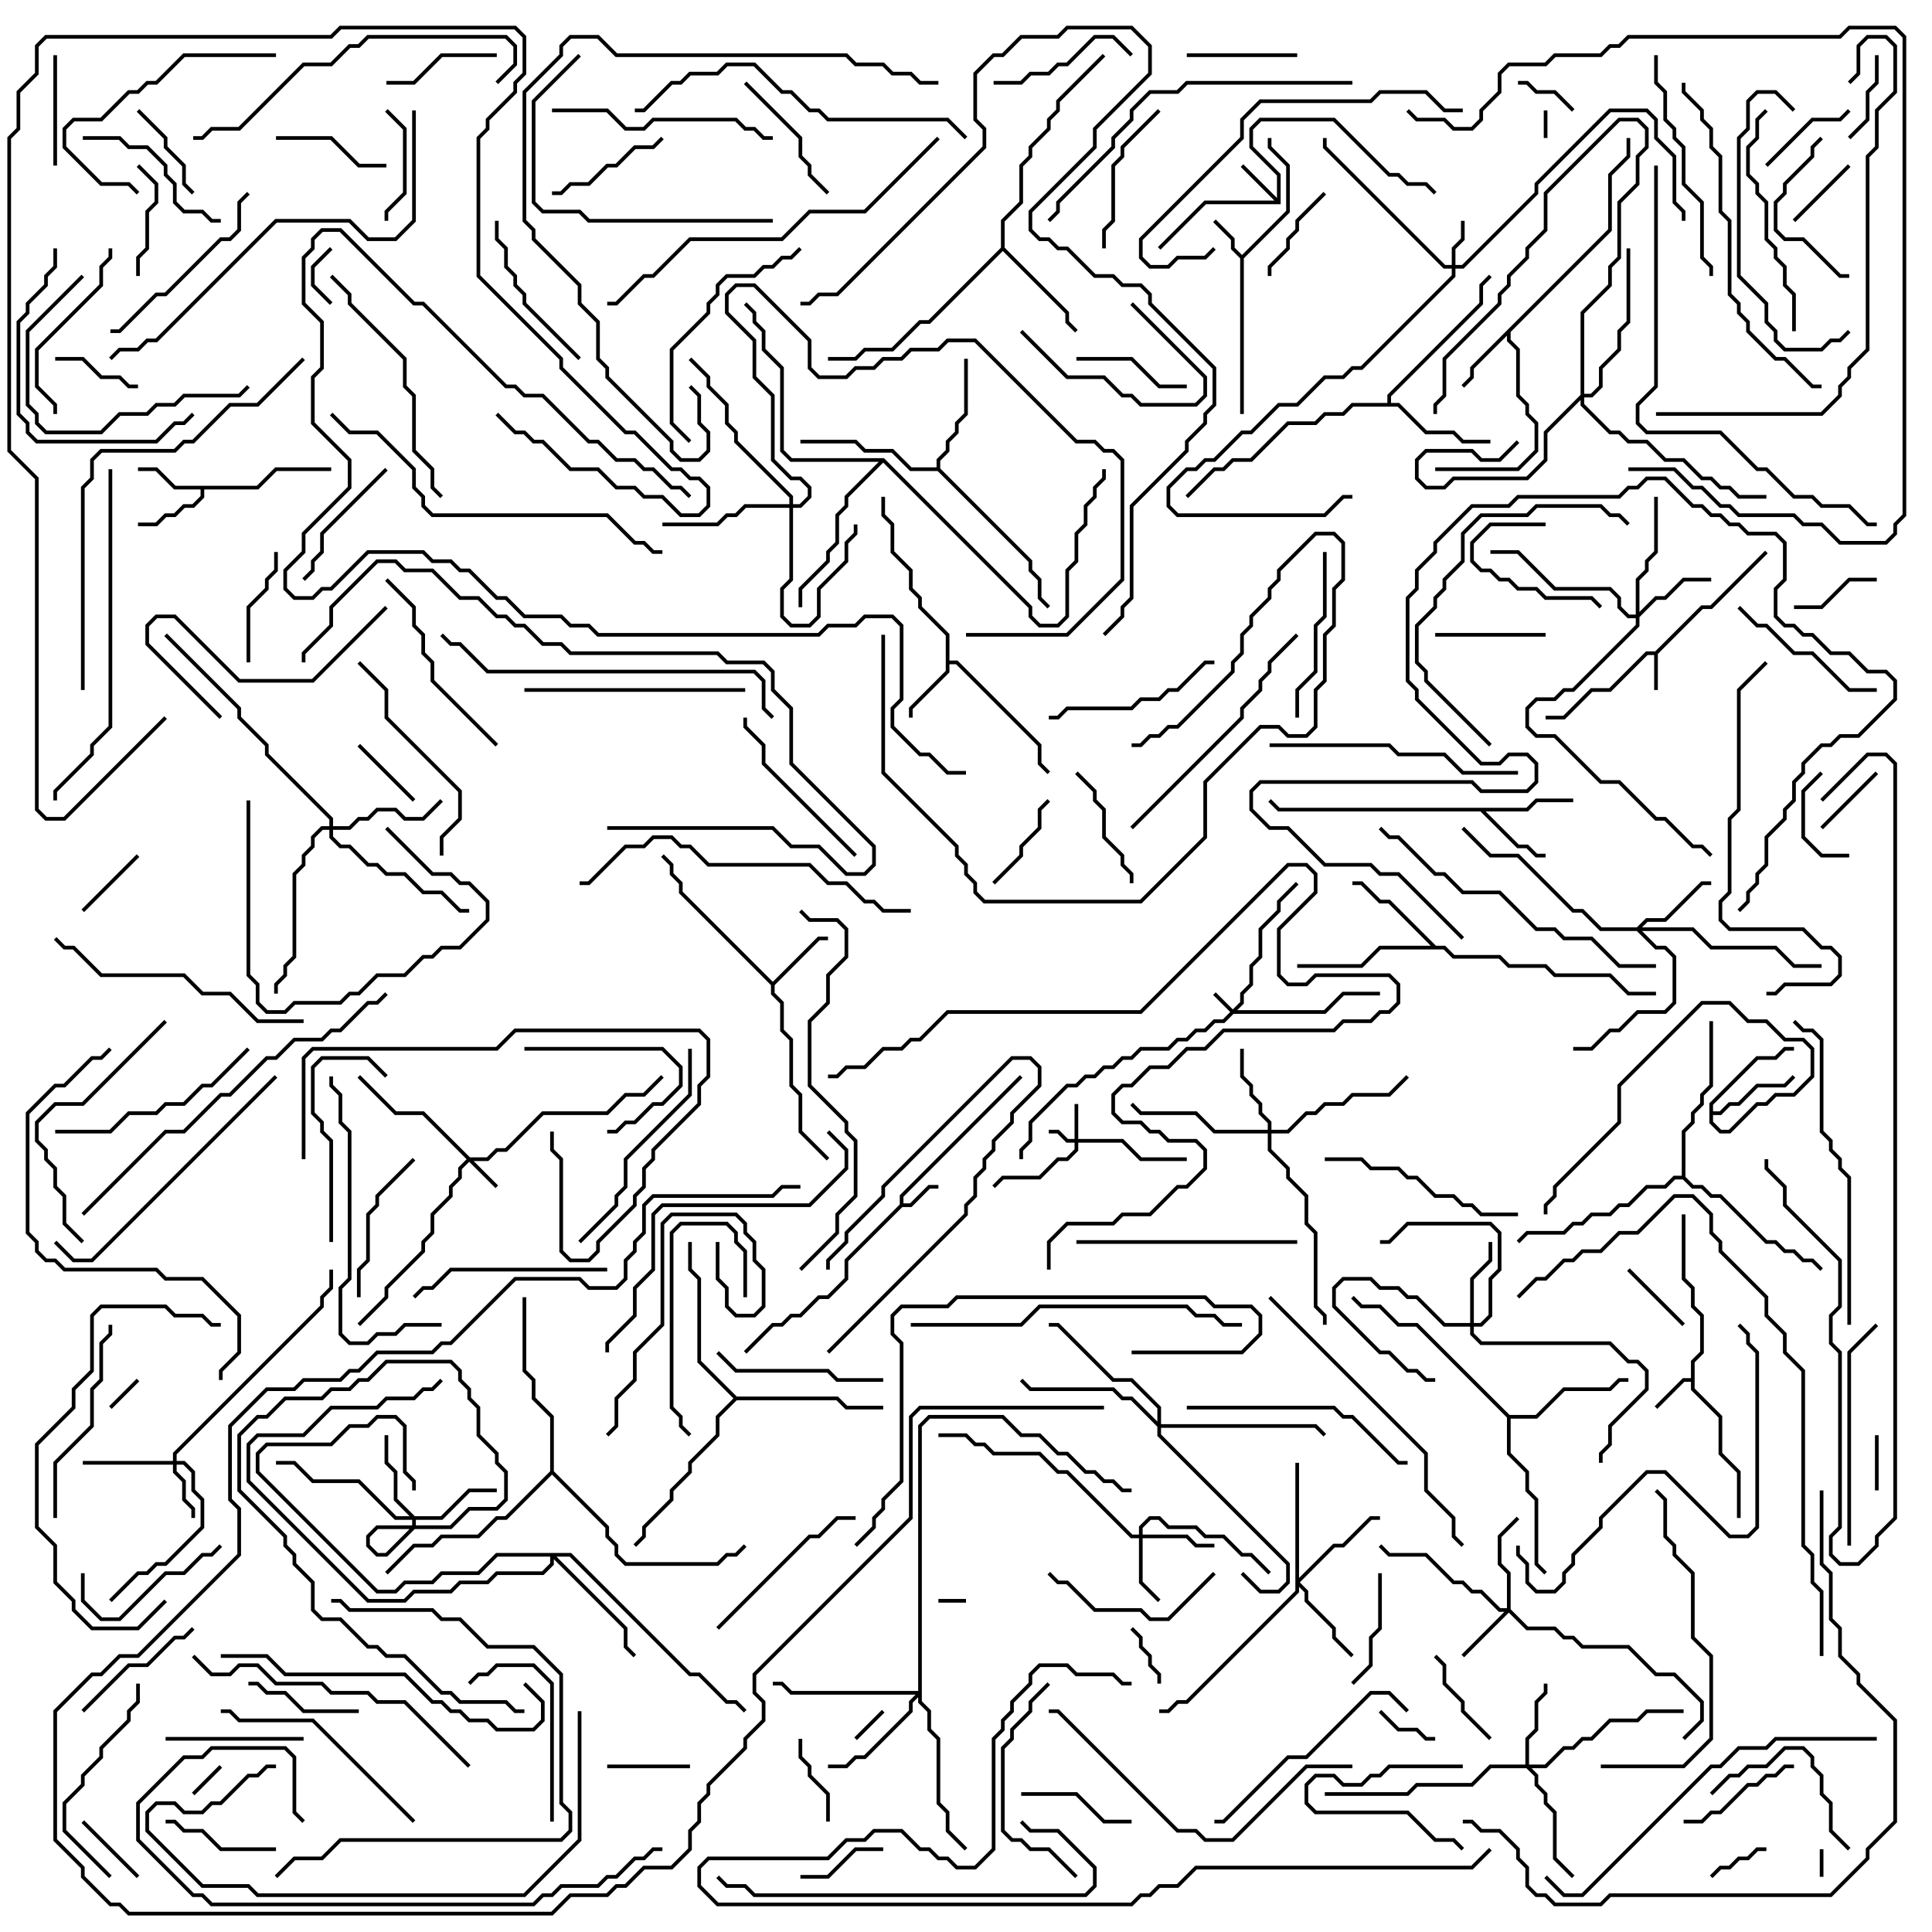 <svg version="1.1" width="105" height="105" xmlns="http://www.w3.org/2000/svg"><path d="M89.959,35.4L92.459,32.9L92.959,32.9L95.929,29.929L96.071,30.071L93.041,33.1L92.541,33.1L90.1,35.541L90.1,37.5L89.9,37.5L89.9,35.6L89.541,35.6L87.541,37.6L86.541,37.6L85.041,39.1L84,39.1L84,38.9L84.959,38.9L86.459,37.4L87.459,37.4L89.459,35.4z" stroke="none"/><path d="M48.9,65.459L48.9,64.959L55.429,58.429L55.571,58.571L49.1,65.041L49.1,65.4L49.459,65.4L50.459,64.4L51,64.4L51,64.6L50.541,64.6L49.541,65.6L49.041,65.6L46.1,68.541L46.1,69.541L45.041,70.6L44.541,70.6L43.541,71.6L43.041,71.6L42.541,72.1L42.041,72.1L40.571,73.571L40.429,73.429L41.959,71.9L42.459,71.9L42.959,71.4L43.459,71.4L44.459,70.4L44.959,70.4L45.9,69.459L45.9,68.459z" stroke="none"/><path d="M91.9,74.9L91.9,73.959L92.4,73.459L92.4,71.541L91.9,71.041L91.9,70.041L91.4,69.541L91.4,66L91.6,66L91.6,69.459L92.1,69.959L92.1,70.959L92.6,71.459L92.6,73.541L92.1,74.041L92.1,75.459L93.6,76.959L93.6,78.959L94.6,79.959L94.6,82.5L94.4,82.5L94.4,80.041L93.4,79.041L93.4,77.041L91.9,75.541L91.9,75.1L91.541,75.1L90.071,76.571L89.929,76.429L91.459,74.9z" stroke="none"/><path d="M67.5,13.859L69.9,11.459L69.9,9.041L68.9,8.041L68.9,7.5L69.1,7.5L69.1,7.959L70.1,8.959L70.1,11.541L67.6,14.041L67.6,22.5L67.4,22.5L67.4,14.041L66.9,13.541L66.9,13.041L65.929,12.071L66.071,11.929L67.1,12.959L67.1,13.459z" stroke="none"/><path d="M69.4,10.759L69.4,9.541L67.9,8.041L67.9,6.959L68.459,6.4L72.541,6.4L75.541,9.4L76.041,9.4L76.541,9.9L77.541,9.9L78.071,10.429L77.929,10.571L77.459,10.1L76.459,10.1L75.959,9.6L75.459,9.6L72.459,6.6L68.541,6.6L68.1,7.041L68.1,7.959L69.6,9.459L69.6,11.1L65.541,11.1L63.071,13.571L62.929,13.429L65.459,10.9L69.259,10.9L67.429,9.071L67.571,8.929z" stroke="none"/><path d="M51.4,34.541L49.9,33.041L49.9,32.541L49.4,32.041L49.4,31.041L48.4,30.041L48.4,28.541L47.9,28.041L47.9,27L48.1,27L48.1,27.959L48.6,28.459L48.6,29.959L49.6,30.959L49.6,31.959L50.1,32.459L50.1,32.959L51.6,34.459L51.6,35.9L52.041,35.9L56.6,40.459L56.6,41.459L57.071,41.929L56.929,42.071L56.4,41.541L56.4,40.541L51.959,36.1L51.6,36.1L51.6,36.541L49.6,38.541L49.6,39L49.4,39L49.4,38.459L51.4,36.459z" stroke="none"/><path d="M13.959,26.4L14.959,25.4L18,25.4L18,25.6L15.041,25.6L14.041,26.6L11.1,26.6L11.1,27.041L10.541,27.6L10.041,27.6L9.541,28.1L9.041,28.1L8.541,28.6L7.5,28.6L7.5,28.4L8.459,28.4L8.959,27.9L9.459,27.9L9.959,27.4L10.459,27.4L10.9,26.959L10.9,26.6L9.459,26.6L8.459,25.6L7.5,25.6L7.5,25.4L8.541,25.4L9.541,26.4z" stroke="none"/><path d="M87.4,12.459L87.4,9.459L88.4,8.459L88.4,7.5L88.6,7.5L88.6,8.541L87.6,9.541L87.6,12.541L82.1,18.041L82.1,18.459L82.6,18.959L82.6,21.459L83.1,21.959L83.1,22.459L83.6,22.959L83.6,24.541L82.541,25.6L78,25.6L78,25.4L82.459,25.4L83.4,24.459L83.4,23.041L82.9,22.541L82.9,22.041L82.4,21.541L82.4,19.041L81.9,18.541L81.9,18.241L80.1,20.041L80.1,20.541L79.571,21.071L79.429,20.929L79.9,20.459L79.9,19.959z" stroke="none"/><path d="M42,53.359L44.459,50.9L45,50.9L45,51.1L44.541,51.1L42.1,53.541L42.1,53.959L42.6,54.459L42.6,55.959L43.1,56.459L43.1,58.959L43.6,59.459L43.6,61.459L45.071,62.929L44.929,63.071L43.4,61.541L43.4,59.541L42.9,59.041L42.9,56.541L42.4,56.041L42.4,54.541L41.9,54.041L41.9,53.541L36.9,48.541L36.9,48.041L36.4,47.541L36.4,47.041L35.929,46.571L36.071,46.429L36.6,46.959L36.6,47.459L37.1,47.959L37.1,48.459z" stroke="none"/><path d="M82.959,43.9L83.459,43.4L85.5,43.4L85.5,43.6L83.541,43.6L83.041,44.1L80.741,44.1L82.541,45.9L83.041,45.9L83.541,46.4L84,46.4L84,46.6L83.459,46.6L82.959,46.1L82.459,46.1L80.459,44.1L69.459,44.1L68.929,43.571L69.071,43.429L69.541,43.9z" stroke="none"/><path d="M92.9,59.959L95.459,57.4L96.459,57.4L96.959,56.9L97.5,56.9L97.5,57.1L97.041,57.1L96.541,57.6L95.541,57.6L93.1,60.041L93.1,60.4L93.459,60.4L93.959,59.9L94.459,59.9L95.459,58.9L96.959,58.9L97.429,58.429L97.571,58.571L97.041,59.1L95.541,59.1L94.541,60.1L94.041,60.1L93.541,60.6L93.1,60.6L93.1,60.959L93.541,61.4L93.959,61.4L95.459,59.9L95.959,59.9L96.459,59.4L97.459,59.4L98.4,58.459L98.4,57.041L97.959,56.6L96.959,56.6L95.959,55.6L94.959,55.6L93.959,54.6L92.541,54.6L88.1,59.041L88.1,61.041L84.6,64.541L84.6,65.041L84.1,65.541L84.1,66L83.9,66L83.9,65.459L84.4,64.959L84.4,64.459L87.9,60.959L87.9,58.959L92.459,54.4L94.041,54.4L95.041,55.4L96.041,55.4L97.041,56.4L98.041,56.4L98.6,56.959L98.6,58.541L97.541,59.6L96.541,59.6L96.041,60.1L95.541,60.1L94.041,61.6L93.459,61.6L92.9,61.041z" stroke="none"/><path d="M78.041,51.4L78.541,51.4L79.041,51.9L81.541,51.9L82.041,52.4L84.041,52.4L84.541,52.9L87.541,52.9L88.541,53.9L90,53.9L90,54.1L88.459,54.1L87.459,53.1L84.459,53.1L83.959,52.6L81.959,52.6L81.459,52.1L78.959,52.1L78.459,51.6L75.041,51.6L74.041,52.6L70.5,52.6L70.5,52.4L73.959,52.4L74.959,51.4L77.759,51.4L75.459,49.1L74.959,49.1L73.959,48.1L73.5,48.1L73.5,47.9L74.041,47.9L75.041,48.9L75.541,48.9z" stroke="none"/><path d="M75.4,21.9L75.4,21.459L80.4,16.459L80.4,15.459L80.929,14.929L81.071,15.071L80.6,15.541L80.6,16.541L75.6,21.541L75.6,21.9L76.041,21.9L77.541,23.4L79.041,23.4L79.541,23.9L81,23.9L81,24.1L79.459,24.1L78.959,23.6L77.459,23.6L75.959,22.1L73.541,22.1L73.041,22.6L72.041,22.6L71.541,23.1L70.041,23.1L68.041,25.1L67.041,25.1L66.541,25.6L66.041,25.6L64.571,27.071L64.429,26.929L65.959,25.4L66.459,25.4L66.959,24.9L67.959,24.9L69.959,22.9L71.459,22.9L71.959,22.4L72.959,22.4L73.459,21.9z" stroke="none"/><path d="M54.4,13.459L54.4,11.959L55.4,10.959L55.4,8.959L55.9,8.459L55.9,7.959L56.9,6.959L56.9,6.459L57.4,5.959L57.4,5.459L59.929,2.929L60.071,3.071L57.6,5.541L57.6,6.041L57.1,6.541L57.1,7.041L56.1,8.041L56.1,8.541L55.6,9.041L55.6,11.041L54.6,12.041L54.6,13.459L58.1,16.959L58.1,17.459L58.571,17.929L58.429,18.071L57.9,17.541L57.9,17.041L54.5,13.641L50.541,17.6L50.041,17.6L48.541,19.1L47.041,19.1L46.541,19.6L45,19.6L45,19.4L46.459,19.4L46.959,18.9L48.459,18.9L49.959,17.4L50.459,17.4z" stroke="none"/><path d="M50.9,25.4L50.9,24.959L51.4,24.459L51.4,23.959L51.9,23.459L51.9,22.959L52.4,22.459L52.4,19.5L52.6,19.5L52.6,22.541L52.1,23.041L52.1,23.541L51.6,24.041L51.6,24.541L51.1,25.041L51.1,25.459L56.1,30.459L56.1,30.959L56.6,31.459L56.6,32.459L57.071,32.929L56.929,33.071L56.4,32.541L56.4,31.541L55.9,31.041L55.9,30.541L50.959,25.6L49.459,25.6L48.459,24.6L46.959,24.6L46.459,24.1L43.5,24.1L43.5,23.9L46.541,23.9L47.041,24.4L48.541,24.4L49.541,25.4z" stroke="none"/><path d="M82.041,76.9L83.459,76.9L84.959,75.4L87.459,75.4L87.959,74.9L88.5,74.9L88.5,75.1L88.041,75.1L87.541,75.6L85.041,75.6L83.541,77.1L82.1,77.1L82.1,78.959L83.1,79.959L83.1,80.959L83.6,81.459L83.6,84.959L84.071,85.429L83.929,85.571L83.4,85.041L83.4,81.541L82.9,81.041L82.9,80.041L81.9,79.041L81.9,77.041L76.959,72.1L75.959,72.1L74.959,71.1L73.959,71.1L73.429,70.571L73.571,70.429L74.041,70.9L75.041,70.9L76.041,71.9L77.041,71.9z" stroke="none"/><path d="M40.041,75.9L45.541,75.9L46.041,76.4L48,76.4L48,76.6L45.959,76.6L45.459,76.1L40.041,76.1L39.1,77.041L39.1,78.041L37.6,79.541L37.6,80.041L36.6,81.041L36.6,81.541L35.1,83.041L35.1,83.541L34.571,84.071L34.429,83.929L34.9,83.459L34.9,82.959L36.4,81.459L36.4,80.959L37.4,79.959L37.4,79.459L38.9,77.959L38.9,76.959L39.859,76L37.9,74.041L37.9,69.541L37.4,69.041L37.4,67.5L37.6,67.5L37.6,68.959L38.1,69.459L38.1,73.959z" stroke="none"/><path d="M91.4,63.9L91.4,61.459L91.9,60.959L91.9,60.459L92.4,59.959L92.4,59.459L92.9,58.959L92.9,55.5L93.1,55.5L93.1,59.041L92.6,59.541L92.6,60.041L92.1,60.541L92.1,61.041L91.6,61.541L91.6,63.959L92.041,64.4L92.541,64.4L93.041,64.9L93.541,64.9L96.041,67.4L96.541,67.4L97.041,67.9L97.541,67.9L98.041,68.4L98.541,68.4L99.071,68.929L98.929,69.071L98.459,68.6L97.959,68.6L97.459,68.1L96.959,68.1L96.459,67.6L95.959,67.6L93.459,65.1L92.959,65.1L92.459,64.6L91.959,64.6L91.459,64.1L91.041,64.1L90.541,64.6L89.541,64.6L88.541,65.6L88.041,65.6L87.541,66.1L86.541,66.1L86.041,66.6L85.541,66.6L85.041,67.1L83.041,67.1L82.571,67.571L82.429,67.429L82.959,66.9L84.959,66.9L85.459,66.4L85.959,66.4L86.459,65.9L87.459,65.9L87.959,65.4L88.459,65.4L89.459,64.4L90.459,64.4L90.959,63.9z" stroke="none"/><path d="M48.041,24.9L56.1,32.959L56.1,33.459L56.541,33.9L57.459,33.9L57.9,33.459L57.9,30.959L58.4,30.459L58.4,28.959L58.9,28.459L58.9,27.459L59.4,26.959L59.4,26.459L59.9,25.959L59.9,25.5L60.1,25.5L60.1,26.041L59.6,26.541L59.6,27.041L59.1,27.541L59.1,28.541L58.6,29.041L58.6,30.541L58.1,31.041L58.1,33.541L57.541,34.1L56.459,34.1L55.9,33.541L55.9,33.041L48,25.141L46.1,27.041L46.1,27.541L45.6,28.041L45.6,29.541L45.1,30.041L45.1,30.541L43.6,32.041L43.6,33L43.4,33L43.4,31.959L44.9,30.459L44.9,29.959L45.4,29.459L45.4,27.959L45.9,27.459L45.9,26.959L47.759,25.1L42.959,25.1L42.4,24.541L42.4,20.041L41.4,19.041L41.4,18.041L40.9,17.541L40.9,17.041L40.429,16.571L40.571,16.429L41.1,16.959L41.1,17.459L41.6,17.959L41.6,18.959L42.6,19.959L42.6,24.459L43.041,24.9z" stroke="none"/><path d="M29.9,79.959L29.9,77.041L28.9,76.041L28.9,75.041L28.4,74.541L28.4,70.5L28.6,70.5L28.6,74.459L29.1,74.959L29.1,75.959L30.1,76.959L30.1,79.959L33.1,82.959L33.1,83.459L33.6,83.959L33.6,84.459L34.041,84.9L38.959,84.9L39.459,84.4L39.959,84.4L40.429,83.929L40.571,84.071L40.041,84.6L39.541,84.6L39.041,85.1L33.959,85.1L33.4,84.541L33.4,84.041L32.9,83.541L32.9,83.041L30,80.141L27.541,82.6L27.041,82.6L26.041,83.6L24.041,83.6L23.541,84.1L22.541,84.1L21.071,85.571L20.929,85.429L22.459,83.9L23.459,83.9L23.959,83.4L25.959,83.4L26.959,82.4L27.459,82.4z" stroke="none"/><path d="M67,54.859L67.4,54.459L67.4,53.959L67.9,53.459L67.9,52.459L68.4,51.959L68.4,50.459L69.4,49.459L69.4,48.959L70.429,47.929L70.571,48.071L69.6,49.041L69.6,49.541L68.6,50.541L68.6,52.041L68.1,52.541L68.1,53.541L67.6,54.041L67.6,54.541L67.241,54.9L71.959,54.9L72.959,53.9L75,53.9L75,54.1L73.041,54.1L72.041,55.1L67.041,55.1L66.541,55.6L66.041,55.6L65.541,56.1L65.041,56.1L64.541,56.6L64.041,56.6L63.541,57.1L62.041,57.1L61.541,57.6L61.041,57.6L60.541,58.1L60.041,58.1L59.541,58.6L59.041,58.6L58.541,59.1L58.041,59.1L56.1,61.041L56.1,62.041L55.6,62.541L55.6,63L55.4,63L55.4,62.459L55.9,61.959L55.9,60.959L57.959,58.9L58.459,58.9L58.959,58.4L59.459,58.4L59.959,57.9L60.459,57.9L60.959,57.4L61.459,57.4L61.959,56.9L63.459,56.9L63.959,56.4L64.459,56.4L64.959,55.9L65.459,55.9L65.959,55.4L66.459,55.4L66.859,55L65.929,54.071L66.071,53.929z" stroke="none"/><path d="M58.4,61.9L58.4,60L58.6,60L58.6,61.9L61.041,61.9L62.041,62.9L64.5,62.9L64.5,63.1L61.959,63.1L60.959,62.1L58.6,62.1L58.6,62.541L58.041,63.1L57.541,63.1L56.541,64.1L54.541,64.1L54.071,64.571L53.929,64.429L54.459,63.9L56.459,63.9L57.459,62.9L57.959,62.9L58.4,62.459L58.4,62.1L57.959,62.1L57.459,61.6L57,61.6L57,61.4L57.541,61.4L58.041,61.9z" stroke="none"/><path d="M25.541,62.9L26.459,62.9L26.959,62.4L27.459,62.4L29.459,60.4L32.959,60.4L33.959,59.4L34.959,59.4L35.929,58.429L36.071,58.571L35.041,59.6L34.041,59.6L33.041,60.6L29.541,60.6L27.541,62.6L27.041,62.6L26.541,63.1L25.741,63.1L27.071,64.429L26.929,64.571L25.5,63.141L25.1,63.541L25.1,64.041L24.6,64.541L24.6,65.041L23.6,66.041L23.6,67.041L23.1,67.541L23.1,68.041L21.1,70.041L21.1,70.541L19.571,72.071L19.429,71.929L20.9,70.459L20.9,69.959L22.9,67.959L22.9,67.459L23.4,66.959L23.4,65.959L24.4,64.959L24.4,64.459L24.9,63.959L24.9,63.459L25.359,63L22.959,60.6L21.459,60.6L19.429,58.571L19.571,58.429L21.541,60.4L23.041,60.4z" stroke="none"/><path d="M78.9,14.4L78.9,13.459L79.4,12.959L79.4,12L79.6,12L79.6,13.041L79.1,13.541L79.1,14.4L79.459,14.4L83.4,10.459L83.4,9.959L87.459,5.9L89.541,5.9L90.1,6.459L90.1,7.459L91.1,8.459L91.1,10.959L91.6,11.459L91.6,12L91.4,12L91.4,11.541L90.9,11.041L90.9,8.541L89.9,7.541L89.9,6.541L89.459,6.1L87.541,6.1L83.6,10.041L83.6,10.541L79.541,14.6L79.1,14.6L79.1,15.041L74.041,20.1L73.541,20.1L73.041,20.6L72.041,20.6L70.541,22.1L69.541,22.1L68.041,23.6L67.541,23.6L66.041,25.1L65.541,25.1L65.041,25.6L64.541,25.6L63.6,26.541L63.6,27.459L64.041,27.9L71.959,27.9L72.959,26.9L73.5,26.9L73.5,27.1L73.041,27.1L72.041,28.1L63.959,28.1L63.4,27.541L63.4,26.459L64.459,25.4L64.959,25.4L65.459,24.9L65.959,24.9L67.459,23.4L67.959,23.4L69.459,21.9L70.459,21.9L71.959,20.4L72.959,20.4L73.459,19.9L73.959,19.9L78.9,14.959L78.9,14.6L78.459,14.6L71.9,8.041L71.9,7.5L72.1,7.5L72.1,7.959L78.541,14.4z" stroke="none"/><path d="M9.4,79.4L9.4,78.959L17.4,70.959L17.4,70.459L17.9,69.959L17.9,69L18.1,69L18.1,70.041L17.6,70.541L17.6,71.041L9.6,79.041L9.6,79.4L10.041,79.4L10.6,79.959L10.6,80.959L11.1,81.459L11.1,83.041L9.041,85.1L8.541,85.1L8.041,85.6L7.541,85.6L6.071,87.071L5.929,86.929L7.459,85.4L7.959,85.4L8.459,84.9L8.959,84.9L10.9,82.959L10.9,81.541L10.4,81.041L10.4,80.041L9.959,79.6L9.6,79.6L9.6,79.959L10.1,80.459L10.1,81.459L10.6,81.959L10.6,82.5L10.4,82.5L10.4,82.041L9.9,81.541L9.9,80.541L9.4,80.041L9.4,79.6L4.5,79.6L4.5,79.4z" stroke="none"/><path d="M81.9,87.4L81.9,85.541L81.4,85.041L81.4,83.459L82.429,82.429L82.571,82.571L81.6,83.541L81.6,84.959L82.1,85.459L82.1,87.459L83.041,88.4L84.541,88.4L85.041,88.9L85.541,88.9L86.041,89.4L88.541,89.4L90.041,90.9L91.041,90.9L92.6,92.459L92.6,93.541L91.571,94.571L91.429,94.429L92.4,93.459L92.4,92.541L90.959,91.1L89.959,91.1L88.459,89.6L85.959,89.6L85.459,89.1L84.959,89.1L84.459,88.6L82.959,88.6L82,87.641L79.571,90.071L79.429,89.929L81.759,87.6L81.459,87.6L80.459,86.6L79.959,86.6L79.459,86.1L78.959,86.1L77.459,84.6L75.459,84.6L74.929,84.071L75.071,83.929L75.541,84.4L77.541,84.4L79.041,85.9L79.541,85.9L80.041,86.4L80.541,86.4L81.541,87.4z" stroke="none"/><path d="M79.9,71.9L79.9,69.459L80.9,68.459L80.9,67.5L81.1,67.5L81.1,68.541L80.1,69.541L80.1,71.9L80.459,71.9L80.9,71.459L80.9,69.459L81.4,68.959L81.4,67.041L80.959,66.6L76.541,66.6L75.541,67.6L75,67.6L75,67.4L75.459,67.4L76.459,66.4L81.041,66.4L81.6,66.959L81.6,69.041L81.1,69.541L81.1,71.541L80.541,72.1L80.1,72.1L80.1,72.459L80.541,72.9L87.541,72.9L88.541,73.9L89.041,73.9L89.6,74.459L89.6,75.541L87.6,77.541L87.6,78.541L87.1,79.041L87.1,79.5L86.9,79.5L86.9,78.959L87.4,78.459L87.4,77.459L89.4,75.459L89.4,74.541L88.959,74.1L88.459,74.1L87.459,73.1L80.459,73.1L79.9,72.541L79.9,72.1L78.459,72.1L76.959,70.6L76.459,70.6L75.959,70.1L74.959,70.1L74.459,69.6L73.041,69.6L72.6,70.041L72.6,70.959L75.041,73.4L75.541,73.4L76.541,74.4L77.041,74.4L77.541,74.9L78,74.9L78,75.1L77.459,75.1L76.959,74.6L76.459,74.6L75.459,73.6L74.959,73.6L72.4,71.041L72.4,69.959L72.959,69.4L74.541,69.4L75.041,69.9L76.041,69.9L76.541,70.4L77.041,70.4L78.541,71.9z" stroke="none"/><path d="M42.9,27.4L42.9,27.041L39.9,24.041L39.9,23.541L39.4,23.041L39.4,22.041L38.4,21.041L38.4,20.541L37.429,19.571L37.571,19.429L38.6,20.459L38.6,20.959L39.6,21.959L39.6,22.959L40.1,23.459L40.1,23.959L43.1,26.959L43.1,27.4L43.459,27.4L43.9,26.959L43.9,26.541L43.459,26.1L42.959,26.1L41.9,25.041L41.9,21.541L40.9,20.541L40.9,18.541L39.4,17.041L39.4,15.959L39.959,15.4L41.041,15.4L44.1,18.459L44.1,19.959L44.541,20.4L45.959,20.4L46.459,19.9L47.459,19.9L47.959,19.4L48.959,19.4L49.459,18.9L50.959,18.9L51.459,18.4L53.041,18.4L58.541,23.9L59.541,23.9L60.041,24.4L60.541,24.4L61.1,24.959L61.1,31.541L58.041,34.6L52.5,34.6L52.5,34.4L57.959,34.4L60.9,31.459L60.9,25.041L60.459,24.6L59.959,24.6L59.459,24.1L58.459,24.1L52.959,18.6L51.541,18.6L51.041,19.1L49.541,19.1L49.041,19.6L48.041,19.6L47.541,20.1L46.541,20.1L46.041,20.6L44.459,20.6L43.9,20.041L43.9,18.541L40.959,15.6L40.041,15.6L39.6,16.041L39.6,16.959L41.1,18.459L41.1,20.459L42.1,21.459L42.1,24.959L43.041,25.9L43.541,25.9L44.1,26.459L44.1,27.041L43.541,27.6L43.1,27.6L43.1,31.541L42.6,32.041L42.6,33.459L43.041,33.9L43.959,33.9L44.4,33.459L44.4,31.959L45.9,30.459L45.9,29.459L46.4,28.959L46.4,28.5L46.6,28.5L46.6,29.041L46.1,29.541L46.1,30.541L44.6,32.041L44.6,33.541L44.041,34.1L42.959,34.1L42.4,33.541L42.4,31.959L42.9,31.459L42.9,27.6L40.541,27.6L40.041,28.1L39.541,28.1L39.041,28.6L36,28.6L36,28.4L38.959,28.4L39.459,27.9L39.959,27.9L40.459,27.4z" stroke="none"/><path d="M61.9,83.4L61.9,82.959L62.459,82.4L63.041,82.4L63.541,82.9L65.041,82.9L65.541,83.4L66.541,83.4L67.541,84.4L68.041,84.4L69.071,85.429L68.929,85.571L67.959,84.6L67.459,84.6L66.459,83.6L65.459,83.6L64.959,83.1L63.459,83.1L62.959,82.6L62.541,82.6L62.1,83.041L62.1,83.4L64.541,83.4L65.041,83.9L66,83.9L66,84.1L64.959,84.1L64.459,83.6L62.1,83.6L62.1,85.959L63.071,86.929L62.929,87.071L61.9,86.041L61.9,83.6L61.459,83.6L57.959,80.1L57.459,80.1L56.459,79.1L53.959,79.1L53.459,78.6L52.959,78.6L52.459,78.1L51,78.1L51,77.9L52.541,77.9L53.041,78.4L53.541,78.4L54.041,78.9L56.541,78.9L57.541,79.9L58.041,79.9L61.541,83.4z" stroke="none"/><path d="M85.9,21.459L85.9,16.959L87.4,15.459L87.4,14.459L87.9,13.959L87.9,10.959L88.9,9.959L88.9,8.459L89.4,7.959L89.4,7.041L88.959,6.6L88.041,6.6L84.1,10.541L84.1,12.541L83.1,13.541L83.1,14.041L82.1,15.041L82.1,15.541L81.6,16.041L81.6,16.541L78.6,19.541L78.6,21.541L78.1,22.041L78.1,22.5L77.9,22.5L77.9,21.959L78.4,21.459L78.4,19.459L81.4,16.459L81.4,15.959L81.9,15.459L81.9,14.959L82.9,13.959L82.9,13.459L83.9,12.459L83.9,10.459L87.959,6.4L89.041,6.4L89.6,6.959L89.6,8.041L89.1,8.541L89.1,10.041L88.1,11.041L88.1,14.041L87.6,14.541L87.6,15.541L86.1,17.041L86.1,21.4L86.459,21.4L86.9,20.959L86.9,19.959L87.9,18.959L87.9,17.959L88.4,17.459L88.4,13.5L88.6,13.5L88.6,17.541L88.1,18.041L88.1,19.041L87.1,20.041L87.1,21.041L86.541,21.6L86.1,21.6L86.1,21.959L87.541,23.4L88.041,23.4L88.541,23.9L89.541,23.9L90.541,24.9L91.541,24.9L92.541,25.9L93.041,25.9L93.541,26.4L94.041,26.4L94.541,26.9L96,26.9L96,27.1L94.459,27.1L93.959,26.6L93.459,26.6L92.959,26.1L92.459,26.1L91.459,25.1L90.459,25.1L89.459,24.1L88.459,24.1L87.959,23.6L87.459,23.6L85.9,22.041L85.9,21.741L84.1,23.541L84.1,25.041L83.041,26.1L79.041,26.1L78.541,26.6L77.459,26.6L76.9,26.041L76.9,24.959L77.459,24.4L80.041,24.4L80.541,24.9L81.459,24.9L82.429,23.929L82.571,24.071L81.541,25.1L80.459,25.1L79.959,24.6L77.541,24.6L77.1,25.041L77.1,25.959L77.541,26.4L78.459,26.4L78.959,25.9L82.959,25.9L83.9,24.959L83.9,23.459z" stroke="none"/><path d="M88.9,33.4L88.9,31.459L89.4,30.959L89.4,30.459L89.9,29.959L89.9,27L90.1,27L90.1,30.041L89.6,30.541L89.6,31.041L89.1,31.541L89.1,33.259L89.959,32.4L90.459,32.4L91.459,31.4L93,31.4L93,31.6L91.541,31.6L90.541,32.6L90.041,32.6L89.1,33.541L89.1,34.041L85.541,37.6L85.041,37.6L84.541,38.1L83.541,38.1L83.1,38.541L83.1,39.459L83.541,39.9L84.541,39.9L87.041,42.4L88.041,42.4L90.041,44.4L90.541,44.4L92.041,45.9L92.541,45.9L93.071,46.429L92.929,46.571L92.459,46.1L91.959,46.1L90.459,44.6L89.959,44.6L87.959,42.6L86.959,42.6L84.459,40.1L83.459,40.1L82.9,39.541L82.9,38.459L83.459,37.9L84.459,37.9L84.959,37.4L85.459,37.4L88.9,33.959L88.9,33.6L88.459,33.6L87.9,33.041L87.9,32.541L87.459,32.1L84.459,32.1L82.459,30.1L81,30.1L81,29.9L82.541,29.9L84.541,31.9L87.541,31.9L88.1,32.459L88.1,32.959L88.541,33.4z" stroke="none"/><path d="M82.9,95.9L82.9,94.459L83.4,93.959L83.4,92.459L83.9,91.959L83.9,91.5L84.1,91.5L84.1,92.041L83.6,92.541L83.6,94.041L83.1,94.541L83.1,95.9L83.959,95.9L84.959,94.9L85.459,94.9L85.959,94.4L86.459,94.4L87.459,93.4L88.959,93.4L89.459,92.9L91.5,92.9L91.5,93.1L89.541,93.1L89.041,93.6L87.541,93.6L86.541,94.6L86.041,94.6L85.541,95.1L85.041,95.1L84.041,96.1L83.241,96.1L83.6,96.459L83.6,96.959L84.1,97.459L84.1,97.959L84.6,98.459L84.6,100.959L85.571,101.929L85.429,102.071L84.4,101.041L84.4,98.541L83.9,98.041L83.9,97.541L83.4,97.041L83.4,96.541L82.959,96.1L81.041,96.1L80.041,97.1L77.041,97.1L76.541,97.6L72,97.6L72,97.4L76.459,97.4L76.959,96.9L79.959,96.9L80.959,95.9z" stroke="none"/><path d="M88.959,50.4L89.459,49.9L90.459,49.9L92.459,47.9L93,47.9L93,48.1L92.541,48.1L90.541,50.1L89.541,50.1L89.241,50.4L92.041,50.4L93.041,51.4L96.541,51.4L97.541,52.4L99,52.4L99,52.6L97.459,52.6L96.459,51.6L92.959,51.6L91.959,50.6L89.241,50.6L90.041,51.4L90.541,51.4L91.1,51.959L91.1,54.541L90.541,55.1L89.041,55.1L88.041,56.1L87.541,56.1L86.541,57.1L85.5,57.1L85.5,56.9L86.459,56.9L87.459,55.9L87.959,55.9L88.959,54.9L90.459,54.9L90.9,54.459L90.9,52.041L90.459,51.6L89.959,51.6L88.959,50.6L86.959,50.6L85.959,49.6L85.459,49.6L82.459,46.6L80.959,46.6L79.429,45.071L79.571,44.929L81.041,46.4L82.541,46.4L85.541,49.4L86.041,49.4L87.041,50.4z" stroke="none"/><path d="M68.9,61.4L68.9,61.041L68.4,60.541L68.4,60.041L67.9,59.541L67.9,59.041L67.4,58.541L67.4,57L67.6,57L67.6,58.459L68.1,58.959L68.1,59.459L68.6,59.959L68.6,60.459L69.1,60.959L69.1,61.4L69.959,61.4L70.959,60.4L71.459,60.4L71.959,59.9L72.959,59.9L73.459,59.4L75.459,59.4L76.429,58.429L76.571,58.571L75.541,59.6L73.541,59.6L73.041,60.1L72.041,60.1L71.541,60.6L71.041,60.6L70.041,61.6L69.1,61.6L69.1,62.459L70.1,63.459L70.1,63.959L71.1,64.959L71.1,66.459L71.6,66.959L71.6,70.959L72.1,71.459L72.1,72L71.9,72L71.9,71.541L71.4,71.041L71.4,67.041L70.9,66.541L70.9,65.041L69.9,64.041L69.9,63.541L68.9,62.541L68.9,61.6L65.959,61.6L64.959,60.6L61.959,60.6L61.429,60.071L61.571,59.929L62.041,60.4L65.041,60.4L66.041,61.4z" stroke="none"/><path d="M22.541,82.4L23.959,82.4L25.459,80.9L27,80.9L27,81.1L25.541,81.1L24.041,82.6L22.6,82.6L22.6,83.041L21.041,84.6L20.459,84.6L19.9,84.041L19.9,83.459L20.459,82.9L24.459,82.9L25.459,81.9L26.959,81.9L27.4,81.459L27.4,80.041L26.9,79.541L26.9,79.041L25.9,78.041L25.9,76.541L25.4,76.041L25.4,75.541L24.9,75.041L24.9,74.541L24.459,74.1L21.041,74.1L20.041,75.1L19.541,75.1L19.041,75.6L18.041,75.6L17.541,76.1L15.541,76.1L14.541,77.1L14.041,77.1L13.1,78.041L13.1,80.959L15.6,83.459L15.6,83.959L16.1,84.459L16.1,84.959L17.1,85.959L17.1,87.459L17.541,87.9L18.541,87.9L20.041,89.4L20.541,89.4L21.041,89.9L22.041,89.9L24.041,91.9L24.541,91.9L25.041,92.4L27.541,92.4L28.041,92.9L28.5,92.9L28.5,93.1L27.959,93.1L27.459,92.6L24.959,92.6L24.459,92.1L23.959,92.1L21.959,90.1L20.959,90.1L20.459,89.6L19.959,89.6L18.459,88.1L17.459,88.1L16.9,87.541L16.9,86.041L15.9,85.041L15.9,84.541L15.4,84.041L15.4,83.541L12.9,81.041L12.9,77.959L13.959,76.9L14.459,76.9L15.459,75.9L17.459,75.9L17.959,75.4L18.959,75.4L19.459,74.9L19.959,74.9L20.959,73.9L24.541,73.9L25.1,74.459L25.1,74.959L25.6,75.459L25.6,75.959L26.1,76.459L26.1,77.959L27.1,78.959L27.1,79.459L27.6,79.959L27.6,81.541L27.041,82.1L25.541,82.1L24.541,83.1L20.541,83.1L20.1,83.541L20.1,83.959L20.541,84.4L20.959,84.4L22.4,82.959L22.4,82.6L21.459,82.6L19.459,80.6L16.959,80.6L15.959,79.6L15,79.6L15,79.4L16.041,79.4L17.041,80.4L19.541,80.4L21.541,82.4L22.259,82.4L21.4,81.541L21.4,80.041L20.9,79.541L20.9,78L21.1,78L21.1,79.459L21.6,79.959L21.6,81.459z" stroke="none"/><path d="M70.4,79.5L70.6,79.5L70.6,85.759L72.459,83.9L72.959,83.9L74.459,82.4L75,82.4L75,82.6L74.541,82.6L73.041,84.1L72.541,84.1L70.641,86L71.1,86.459L71.1,86.959L72.6,88.459L72.6,88.959L73.571,89.929L73.429,90.071L72.4,89.041L72.4,88.541L70.9,87.041L70.9,86.541L70.6,86.241L70.6,86.541L64.541,92.6L64.041,92.6L63.541,93.1L63,93.1L63,92.9L63.459,92.9L63.959,92.4L64.459,92.4L70.4,86.459z" stroke="none"/><path d="M17.9,44.9L17.9,44.541L14.4,41.041L14.4,40.541L12.9,39.041L12.9,38.541L8.929,34.571L9.071,34.429L13.1,38.459L13.1,38.959L14.6,40.459L14.6,40.959L18.1,44.459L18.1,44.9L18.959,44.9L19.459,44.4L19.959,44.4L20.459,43.9L21.541,43.9L22.041,44.4L22.959,44.4L23.929,43.429L24.071,43.571L23.041,44.6L21.959,44.6L21.459,44.1L20.541,44.1L20.041,44.6L19.541,44.6L19.041,45.1L18.1,45.1L18.1,45.459L18.541,45.9L19.041,45.9L20.041,46.9L20.541,46.9L21.041,47.4L22.041,47.4L23.041,48.4L24.041,48.4L25.041,49.4L25.5,49.4L25.5,49.6L24.959,49.6L23.959,48.6L22.959,48.6L21.959,47.6L20.959,47.6L20.459,47.1L19.959,47.1L18.959,46.1L18.459,46.1L17.9,45.541L17.9,45.1L17.541,45.1L17.1,45.541L17.1,46.041L16.6,46.541L16.6,47.041L16.1,47.541L16.1,52.041L15.6,52.541L15.6,53.041L15.1,53.541L15.1,54L14.9,54L14.9,53.459L15.4,52.959L15.4,52.459L15.9,51.959L15.9,47.459L16.4,46.959L16.4,46.459L16.9,45.959L16.9,45.459L17.459,44.9z" stroke="none"/><path d="M49.9,91.9L49.9,77.459L50.459,76.9L54.541,76.9L55.541,77.9L56.541,77.9L57.541,78.9L58.041,78.9L59.041,79.9L59.541,79.9L60.041,80.4L60.541,80.4L61.041,80.9L61.5,80.9L61.5,81.1L60.959,81.1L60.459,80.6L59.959,80.6L59.459,80.1L58.959,80.1L57.959,79.1L57.459,79.1L56.459,78.1L55.459,78.1L54.459,77.1L50.541,77.1L50.1,77.541L50.1,92.459L50.6,92.959L50.6,93.959L51.1,94.459L51.1,97.959L51.6,98.459L51.6,99.459L52.571,100.429L52.429,100.571L51.4,99.541L51.4,98.541L50.9,98.041L50.9,94.541L50.4,94.041L50.4,93.041L49.9,92.541L49.9,92.241L49.6,92.541L49.6,93.041L47.041,95.6L46.541,95.6L46.041,96.1L45,96.1L45,95.9L45.959,95.9L46.459,95.4L46.959,95.4L49.4,92.959L49.4,92.459L49.759,92.1L42.959,92.1L42.459,91.6L42,91.6L42,91.4L42.541,91.4L43.041,91.9z" stroke="none"/><path d="M31.041,84.4L37.541,90.9L38.041,90.9L39.541,92.4L40.041,92.4L40.571,92.929L40.429,93.071L39.959,92.6L39.459,92.6L37.959,91.1L37.459,91.1L30.959,84.6L30.241,84.6L34.1,88.459L34.1,89.459L34.571,89.929L34.429,90.071L33.9,89.541L33.9,88.541L30.1,84.741L30.1,85.041L29.541,85.6L27.041,85.6L26.541,86.1L25.041,86.1L24.541,86.6L22.541,86.6L22.041,87.1L19.959,87.1L13.4,80.541L13.4,78.459L13.959,77.9L16.459,77.9L17.959,76.4L20.459,76.4L20.959,75.9L22.459,75.9L22.959,75.4L23.459,75.4L23.929,74.929L24.071,75.071L23.541,75.6L23.041,75.6L22.541,76.1L21.041,76.1L20.541,76.6L18.041,76.6L16.541,78.1L14.041,78.1L13.6,78.541L13.6,80.459L20.041,86.9L21.959,86.9L22.459,86.4L24.459,86.4L24.959,85.9L26.459,85.9L26.959,85.4L29.459,85.4L29.9,84.959L29.9,84.6L27.041,84.6L26.041,85.6L24.041,85.6L23.541,86.1L22.041,86.1L21.541,86.6L20.459,86.6L13.9,80.041L13.9,78.959L14.459,78.4L17.959,78.4L18.959,77.4L19.959,77.4L20.459,76.9L21.541,76.9L22.1,77.459L22.1,79.959L22.6,80.459L22.6,81L22.4,81L22.4,80.541L21.9,80.041L21.9,77.541L21.459,77.1L20.541,77.1L20.041,77.6L19.041,77.6L18.041,78.6L14.541,78.6L14.1,79.041L14.1,79.959L20.541,86.4L21.459,86.4L21.959,85.9L23.459,85.9L23.959,85.4L25.959,85.4L26.959,84.4z" stroke="none"/><path d="M62.9,77.259L62.9,76.541L61.459,75.1L60.459,75.1L57.459,72.1L57,72.1L57,71.9L57.541,71.9L60.541,74.9L61.541,74.9L63.1,76.459L63.1,77.4L71.541,77.4L72.071,77.929L71.929,78.071L71.459,77.6L63.1,77.6L63.1,77.959L70.1,84.959L70.1,86.041L69.541,86.6L68.459,86.6L67.429,85.571L67.571,85.429L68.541,86.4L69.459,86.4L69.9,85.959L69.9,85.041L62.9,78.041L62.9,77.541L61.459,76.1L60.959,76.1L60.459,75.6L55.959,75.6L55.429,75.071L55.571,74.929L56.041,75.4L60.541,75.4L61.041,75.9L61.541,75.9z" stroke="none"/><path d="M84.1,7.5L83.9,7.5L83.9,6L84.1,6z" stroke="none"/><path d="M51,87.1L51,86.9L52.5,86.9L52.5,87.1z" stroke="none"/><path d="M99.1,102L98.9,102L98.9,100.5L99.1,100.5z" stroke="none"/><path d="M46.571,94.571L46.429,94.429L47.929,92.929L48.071,93.071z" stroke="none"/><path d="M11.929,95.929L12.071,96.071L10.571,97.571L10.429,97.429z" stroke="none"/><path d="M6.071,76.571L5.929,76.429L7.429,74.929L7.571,75.071z" stroke="none"/><path d="M101.9,78L102.1,78L102.1,81L101.9,81z" stroke="none"/><path d="M17.929,13.429L18.071,13.571L17.1,14.541L17.1,15.459L18.071,16.429L17.929,16.571L16.9,15.541L16.9,14.459z" stroke="none"/><path d="M74.929,93.071L75.071,92.929L76.041,93.9L77.041,93.9L77.541,94.4L78,94.4L78,94.6L77.459,94.6L76.959,94.1L75.959,94.1z" stroke="none"/><path d="M85.571,5.929L85.429,6.071L84.459,5.1L83.459,5.1L82.959,4.6L82.5,4.6L82.5,4.4L83.041,4.4L83.541,4.9L84.541,4.9z" stroke="none"/><path d="M63.1,91.5L62.9,91.5L62.9,91.041L62.4,90.541L62.4,90.041L61.9,89.541L61.9,89.041L61.429,88.571L61.571,88.429L62.1,88.959L62.1,89.459L62.6,89.959L62.6,90.459L63.1,90.959z" stroke="none"/><path d="M93.071,102.071L92.929,101.929L93.459,101.4L93.959,101.4L94.459,100.9L94.959,100.9L95.459,100.4L96,100.4L96,100.6L95.541,100.6L95.041,101.1L94.541,101.1L94.041,101.6L93.541,101.6z" stroke="none"/><path d="M4.429,99.071L4.571,98.929L7.571,101.929L7.429,102.071z" stroke="none"/><path d="M91.571,71.929L91.429,72.071L88.429,69.071L88.571,68.929z" stroke="none"/><path d="M99.071,45.071L98.929,44.929L101.929,41.929L102.071,42.071z" stroke="none"/><path d="M100.429,8.929L100.571,9.071L97.571,12.071L97.429,11.929z" stroke="none"/><path d="M22.571,43.429L22.429,43.571L19.429,40.571L19.571,40.429z" stroke="none"/><path d="M4.571,49.571L4.429,49.429L7.429,46.429L7.571,46.571z" stroke="none"/><path d="M45.071,73.571L44.929,73.429L52.4,65.959L52.4,65.459L52.9,64.959L52.9,63.959L53.4,63.459L53.4,62.959L53.9,62.459L53.9,61.959L54.9,60.959L54.9,60.459L56.4,58.959L56.4,58.041L55.959,57.6L55.041,57.6L48.1,64.541L48.1,65.041L46.1,67.041L46.1,67.541L45.1,68.541L45.1,69L44.9,69L44.9,68.459L45.9,67.459L45.9,66.959L47.9,64.959L47.9,64.459L54.959,57.4L56.041,57.4L56.6,57.959L56.6,59.041L55.1,60.541L55.1,61.041L54.1,62.041L54.1,62.541L53.6,63.041L53.6,63.541L53.1,64.041L53.1,65.041L52.6,65.541L52.6,66.041z" stroke="none"/><path d="M79.5,95.9L79.5,96.1L75.541,96.1L75.041,96.6L74.541,96.6L74.041,97.1L72.959,97.1L72.459,96.6L71.541,96.6L71.1,97.041L71.1,97.959L71.541,98.4L76.541,98.4L78.041,99.9L79.041,99.9L79.571,100.429L79.429,100.571L78.959,100.1L77.959,100.1L76.459,98.6L71.459,98.6L70.9,98.041L70.9,96.959L71.459,96.4L72.541,96.4L73.041,96.9L73.959,96.9L74.459,96.4L74.959,96.4L75.459,95.9z" stroke="none"/><path d="M37.5,95.9L37.5,96.1L33,96.1L33,95.9z" stroke="none"/><path d="M100.571,7.571L100.429,7.429L101.4,6.459L101.4,4.959L101.9,4.459L101.9,3L102.1,3L102.1,4.541L101.6,5.041L101.6,6.541z" stroke="none"/><path d="M7.5,20.9L7.5,21.1L6.959,21.1L6.459,20.6L5.459,20.6L4.459,19.6L3,19.6L3,19.4L4.541,19.4L5.541,20.4L6.541,20.4L7.041,20.9z" stroke="none"/><path d="M97.5,33.1L97.5,32.9L98.959,32.9L100.459,31.4L102,31.4L102,31.6L100.541,31.6L99.041,33.1z" stroke="none"/><path d="M43.4,94.5L43.6,94.5L43.6,95.459L44.1,95.959L44.1,96.459L45.1,97.459L45.1,99L44.9,99L44.9,97.541L43.9,96.541L43.9,96.041L43.4,95.541z" stroke="none"/><path d="M100.5,46.4L100.5,46.6L98.959,46.6L97.9,45.541L97.9,42.959L98.929,41.929L99.071,42.071L98.1,43.041L98.1,45.459L99.041,46.4z" stroke="none"/><path d="M43.5,102.1L43.5,101.9L44.959,101.9L46.459,100.4L48,100.4L48,100.6L46.541,100.6L45.041,102.1z" stroke="none"/><path d="M100.429,5.929L100.571,6.071L100.041,6.6L98.541,6.6L96.071,9.071L95.929,8.929L98.459,6.4L99.959,6.4z" stroke="none"/><path d="M54.071,48.071L53.929,47.929L55.4,46.459L55.4,45.959L56.4,44.959L56.4,43.959L56.929,43.429L57.071,43.571L56.6,44.041L56.6,45.041L55.6,46.041L55.6,46.541z" stroke="none"/><path d="M84,28.4L84,28.6L81.041,28.6L80.1,29.541L80.1,30.459L80.541,30.9L81.041,30.9L81.541,31.4L82.041,31.4L82.541,31.9L83.541,31.9L84.041,32.4L86.541,32.4L87.071,32.929L86.929,33.071L86.459,32.6L83.959,32.6L83.459,32.1L82.459,32.1L81.959,31.6L81.459,31.6L80.959,31.1L80.459,31.1L79.9,30.541L79.9,29.459L80.959,28.4z" stroke="none"/><path d="M71.929,10.429L72.071,10.571L70.6,12.041L70.6,12.541L70.1,13.041L70.1,13.541L69.1,14.541L69.1,15L68.9,15L68.9,14.459L69.9,13.459L69.9,12.959L70.4,12.459L70.4,11.959z" stroke="none"/><path d="M81.071,94.429L80.929,94.571L79.4,93.041L79.4,92.541L78.4,91.541L78.4,90.541L77.929,90.071L78.071,89.929L78.6,90.459L78.6,91.459L79.6,92.459L79.6,92.959z" stroke="none"/><path d="M7.429,6.071L7.571,5.929L9.1,7.459L9.1,7.959L10.1,8.959L10.1,9.959L10.571,10.429L10.429,10.571L9.9,10.041L9.9,9.041L8.9,8.041L8.9,7.541z" stroke="none"/><path d="M21.1,12L20.9,12L20.9,11.459L21.9,10.459L21.9,7.041L20.929,6.071L21.071,5.929L22.1,6.959L22.1,10.541L21.1,11.541z" stroke="none"/><path d="M70.5,2.9L70.5,3.1L64.5,3.1L64.5,2.9z" stroke="none"/><path d="M84,34.4L84,34.6L78,34.6L78,34.4z" stroke="none"/><path d="M2.9,3L3.1,3L3.1,9L2.9,9z" stroke="none"/><path d="M7.429,9.071L7.571,8.929L8.6,9.959L8.6,11.041L8.1,11.541L8.1,13.541L7.6,14.041L7.6,15L7.4,15L7.4,13.959L7.9,13.459L7.9,11.459L8.4,10.959L8.4,10.041z" stroke="none"/><path d="M9,99.1L9,98.9L9.541,98.9L10.041,99.4L11.041,99.4L12.041,100.4L15,100.4L15,100.6L11.959,100.6L10.959,99.6L9.959,99.6L9.459,99.1z" stroke="none"/><path d="M14.9,30L15.1,30L15.1,31.041L14.6,31.541L14.6,32.041L13.6,33.041L13.6,36L13.4,36L13.4,32.959L14.4,31.959L14.4,31.459L14.9,30.959z" stroke="none"/><path d="M64.5,20.9L64.5,21.1L62.959,21.1L61.459,19.6L58.5,19.6L58.5,19.4L61.541,19.4L63.041,20.9z" stroke="none"/><path d="M21,4.6L21,4.4L22.459,4.4L23.959,2.9L27,2.9L27,3.1L24.041,3.1L22.541,4.6z" stroke="none"/><path d="M21,8.9L21,9.1L19.459,9.1L17.959,7.6L15,7.6L15,7.4L18.041,7.4L19.541,8.9z" stroke="none"/><path d="M73.571,91.571L73.429,91.429L74.4,90.459L74.4,88.959L74.9,88.459L74.9,85.5L75.1,85.5L75.1,88.541L74.6,89.041L74.6,90.541z" stroke="none"/><path d="M55.429,18.071L55.571,17.929L58.041,20.4L60.041,20.4L61.041,21.4L61.541,21.4L62.041,21.9L64.959,21.9L65.4,21.459L65.4,20.541L61.429,16.571L61.571,16.429L65.6,20.459L65.6,21.541L65.041,22.1L61.959,22.1L61.459,21.6L60.959,21.6L59.959,20.6L57.959,20.6z" stroke="none"/><path d="M61.5,98.9L61.5,99.1L59.959,99.1L58.459,97.6L55.5,97.6L55.5,97.4L58.541,97.4L60.041,98.9z" stroke="none"/><path d="M13.5,91.6L13.5,91.4L14.041,91.4L14.541,91.9L15.541,91.9L16.541,92.9L19.5,92.9L19.5,93.1L16.459,93.1L15.459,92.1L14.459,92.1L13.959,91.6z" stroke="none"/><path d="M28.5,57.1L28.5,56.9L36.041,56.9L37.1,57.959L37.1,59.041L36.041,60.1L35.541,60.1L34.541,61.1L34.041,61.1L33.541,61.6L33,61.6L33,61.4L33.459,61.4L33.959,60.9L34.459,60.9L35.459,59.9L35.959,59.9L36.9,58.959L36.9,58.041L35.959,57.1z" stroke="none"/><path d="M61.6,48L61.4,48L61.4,47.541L60.9,47.041L60.9,46.541L59.9,45.541L59.9,44.041L59.4,43.541L59.4,43.041L58.429,42.071L58.571,41.929L59.6,42.959L59.6,43.459L60.1,43.959L60.1,45.459L61.1,46.459L61.1,46.959L61.6,47.459z" stroke="none"/><path d="M91.5,99.1L91.5,98.9L92.459,98.9L92.959,98.4L93.459,98.4L94.959,96.9L95.459,96.9L95.959,96.4L96.459,96.4L96.959,95.9L97.5,95.9L97.5,96.1L97.041,96.1L96.541,96.6L96.041,96.6L95.541,97.1L95.041,97.1L93.541,98.6L93.041,98.6L92.541,99.1z" stroke="none"/><path d="M35.929,7.429L36.071,7.571L35.541,8.1L34.541,8.1L33.541,9.1L33.041,9.1L32.041,10.1L31.041,10.1L30.541,10.6L30,10.6L30,10.4L30.459,10.4L30.959,9.9L31.959,9.9L32.959,8.9L33.459,8.9L34.459,7.9L35.459,7.9z" stroke="none"/><path d="M20.929,25.429L21.071,25.571L17.6,29.041L17.6,30.041L17.1,30.541L17.1,31.041L16.571,31.571L16.429,31.429L16.9,30.959L16.9,30.459L17.4,29.959L17.4,28.959z" stroke="none"/><path d="M40.429,4.571L40.571,4.429L43.6,7.459L43.6,8.459L44.1,8.959L44.1,9.459L45.071,10.429L44.929,10.571L43.9,9.541L43.9,9.041L43.4,8.541L43.4,7.541z" stroke="none"/><path d="M9,94.6L9,94.4L16.5,94.4L16.5,94.6z" stroke="none"/><path d="M10.429,88.429L10.571,88.571L10.041,89.1L9.541,89.1L8.041,90.6L7.041,90.6L4.571,93.071L4.429,92.929L6.959,90.4L7.959,90.4L9.459,88.9L9.959,88.9z" stroke="none"/><path d="M13.4,43.5L13.6,43.5L13.6,52.959L14.1,53.459L14.1,54.459L14.541,54.9L15.459,54.9L15.959,54.4L18.459,54.4L18.959,53.9L19.459,53.9L20.459,52.9L21.959,52.9L22.959,51.9L23.459,51.9L23.959,51.4L24.959,51.4L26.4,49.959L26.4,49.041L25.459,48.1L24.959,48.1L24.459,47.6L23.459,47.6L20.929,45.071L21.071,44.929L23.541,47.4L24.541,47.4L25.041,47.9L25.541,47.9L26.6,48.959L26.6,50.041L25.041,51.6L24.041,51.6L23.541,52.1L23.041,52.1L22.041,53.1L20.541,53.1L19.541,54.1L19.041,54.1L18.541,54.6L16.041,54.6L15.541,55.1L14.459,55.1L13.9,54.541L13.9,53.541L13.4,53.041z" stroke="none"/><path d="M4.4,85.5L4.6,85.5L4.6,86.959L5.541,87.9L6.459,87.9L8.959,85.4L9.959,85.4L10.959,84.4L11.459,84.4L11.929,83.929L12.071,84.071L11.541,84.6L11.041,84.6L10.041,85.6L9.041,85.6L6.541,88.1L5.459,88.1L4.4,87.041z" stroke="none"/><path d="M98.929,7.429L99.071,7.571L98.6,8.041L98.6,8.541L97.1,10.041L97.1,10.541L96.6,11.041L96.6,12.459L97.041,12.9L98.041,12.9L100.041,14.9L100.5,14.9L100.5,15.1L99.959,15.1L97.959,13.1L96.959,13.1L96.4,12.541L96.4,10.959L96.9,10.459L96.9,9.959L98.4,8.459L98.4,7.959z" stroke="none"/><path d="M61.571,2.929L61.429,3.071L60.459,2.1L59.541,2.1L58.041,3.6L57.541,3.6L57.041,4.1L56.041,4.1L55.541,4.6L54,4.6L54,4.4L55.459,4.4L55.959,3.9L56.959,3.9L57.459,3.4L57.959,3.4L59.459,1.9L60.541,1.9z" stroke="none"/><path d="M22.429,62.929L22.571,63.071L20.6,65.041L20.6,65.541L20.1,66.041L20.1,68.541L19.6,69.041L19.6,70.5L19.4,70.5L19.4,68.959L19.9,68.459L19.9,65.959L20.4,65.459L20.4,64.959z" stroke="none"/><path d="M62.929,5.929L63.071,6.071L61.1,8.041L61.1,8.541L60.6,9.041L60.6,12.041L60.1,12.541L60.1,13.5L59.9,13.5L59.9,12.459L60.4,11.959L60.4,8.959L60.9,8.459L60.9,7.959z" stroke="none"/><path d="M100.571,100.429L100.429,100.571L99.4,99.541L99.4,98.041L98.9,97.541L98.9,96.541L98.4,96.041L98.4,95.541L97.959,95.1L97.041,95.1L96.041,96.1L95.041,96.1L94.541,96.6L94.041,96.6L93.071,97.571L92.929,97.429L93.959,96.4L94.459,96.4L94.959,95.9L95.959,95.9L96.959,94.9L98.041,94.9L98.6,95.459L98.6,95.959L99.1,96.459L99.1,97.459L99.6,97.959L99.6,99.459z" stroke="none"/><path d="M40.6,70.5L40.4,70.5L40.4,68.041L39.9,67.541L39.9,67.041L39.459,66.6L37.041,66.6L36.6,67.041L36.6,76.459L37.1,76.959L37.1,77.459L37.571,77.929L37.429,78.071L36.9,77.541L36.9,77.041L36.4,76.541L36.4,66.959L36.959,66.4L39.541,66.4L40.1,66.959L40.1,67.459L40.6,67.959z" stroke="none"/><path d="M94.429,33.071L94.571,32.929L95.541,33.9L96.041,33.9L97.541,35.4L98.541,35.4L100.541,37.4L102,37.4L102,37.6L100.459,37.6L98.459,35.6L97.459,35.6L95.959,34.1L95.459,34.1z" stroke="none"/><path d="M30.1,99L29.9,99L29.9,91.541L28.959,90.6L27.041,90.6L26.541,91.1L26.041,91.1L25.571,91.571L25.429,91.429L25.959,90.9L26.459,90.9L26.959,90.4L29.041,90.4L30.1,91.459z" stroke="none"/><path d="M4.5,7.6L4.5,7.4L6.541,7.4L7.041,7.9L8.041,7.9L9.1,8.959L9.1,9.459L9.6,9.959L9.6,10.959L10.041,11.4L11.041,11.4L11.541,11.9L12,11.9L12,12.1L11.459,12.1L10.959,11.6L9.959,11.6L9.4,11.041L9.4,10.041L8.9,9.541L8.9,9.041L7.959,8.1L6.959,8.1L6.459,7.6z" stroke="none"/><path d="M31.571,19.429L31.429,19.571L28.4,16.541L28.4,16.041L27.9,15.541L27.9,15.041L27.4,14.541L27.4,13.541L26.9,13.041L26.9,12L27.1,12L27.1,12.959L27.6,13.459L27.6,14.459L28.1,14.959L28.1,15.459L28.6,15.959L28.6,16.459z" stroke="none"/><path d="M65.929,85.429L66.071,85.571L63.541,88.1L62.459,88.1L61.959,87.6L59.459,87.6L57.959,86.1L57.459,86.1L56.929,85.571L57.071,85.429L57.541,85.9L58.041,85.9L59.541,87.4L62.041,87.4L62.541,87.9L63.459,87.9z" stroke="none"/><path d="M38.929,73.571L39.071,73.429L40.041,74.4L45.041,74.4L45.541,74.9L48,74.9L48,75.1L45.459,75.1L44.959,74.6L39.959,74.6z" stroke="none"/><path d="M70.6,39L70.4,39L70.4,37.459L71.4,36.459L71.4,33.959L71.9,33.459L71.9,30L72.1,30L72.1,33.541L71.6,34.041L71.6,36.541L70.6,37.541z" stroke="none"/><path d="M66,35.9L66,36.1L65.541,36.1L64.041,37.6L63.541,37.6L63.041,38.1L62.041,38.1L61.541,38.6L58.041,38.6L57.541,39.1L57,39.1L57,38.9L57.459,38.9L57.959,38.4L61.459,38.4L61.959,37.9L62.959,37.9L63.459,37.4L63.959,37.4L65.459,35.9z" stroke="none"/><path d="M18.1,67.5L17.9,67.5L17.9,62.041L17.4,61.541L17.4,61.041L16.9,60.541L16.9,57.959L17.459,57.4L20.041,57.4L21.071,58.429L20.929,58.571L19.959,57.6L17.541,57.6L17.1,58.041L17.1,60.459L17.6,60.959L17.6,61.459L18.1,61.959z" stroke="none"/><path d="M3.1,22.5L2.9,22.5L2.9,22.041L1.9,21.041L1.9,18.959L5.4,15.459L5.4,14.459L5.9,13.959L5.9,13.5L6.1,13.5L6.1,14.041L5.6,14.541L5.6,15.541L2.1,19.041L2.1,20.959L3.1,21.959z" stroke="none"/><path d="M39.071,88.571L38.929,88.429L43.959,83.4L44.459,83.4L45.459,82.4L46.5,82.4L46.5,82.6L45.541,82.6L44.541,83.6L44.041,83.6z" stroke="none"/><path d="M46.571,46.429L46.429,46.571L41.4,41.541L41.4,40.541L40.4,39.541L40.4,39L40.6,39L40.6,39.459L41.6,40.459L41.6,41.459z" stroke="none"/><path d="M6,18.1L6,17.9L6.459,17.9L8.459,15.9L8.959,15.9L11.959,12.9L12.459,12.9L12.9,12.459L12.9,10.959L13.429,10.429L13.571,10.571L13.1,11.041L13.1,12.541L12.541,13.1L12.041,13.1L9.041,16.1L8.541,16.1L6.541,18.1z" stroke="none"/><path d="M33,68.9L33,69.1L24.541,69.1L23.541,70.1L23.041,70.1L22.571,70.571L22.429,70.429L22.959,69.9L23.459,69.9L24.459,68.9z" stroke="none"/><path d="M15,2.9L15,3.1L10.041,3.1L8.541,4.6L8.041,4.6L7.541,5.1L7.041,5.1L5.541,6.6L4.041,6.6L3.6,7.041L3.6,7.959L5.541,9.9L7.041,9.9L7.571,10.429L7.429,10.571L6.959,10.1L5.459,10.1L3.4,8.041L3.4,6.959L3.959,6.4L5.459,6.4L6.959,4.9L7.459,4.9L7.959,4.4L8.459,4.4L9.959,2.9z" stroke="none"/><path d="M58.571,101.929L58.429,102.071L56.959,100.6L55.959,100.6L55.459,100.1L54.959,100.1L54.4,99.541L54.4,94.959L54.9,94.459L54.9,93.959L55.9,92.959L55.9,92.459L56.929,91.429L57.071,91.571L56.1,92.541L56.1,93.041L55.1,94.041L55.1,94.541L54.6,95.041L54.6,99.459L55.041,99.9L55.541,99.9L56.041,100.4L57.041,100.4z" stroke="none"/><path d="M7.4,91.5L7.6,91.5L7.6,92.541L7.1,93.041L7.1,93.541L5.6,95.041L5.6,95.541L4.6,96.541L4.6,97.041L3.6,98.041L3.6,99.459L6.071,101.929L5.929,102.071L3.4,99.541L3.4,97.959L4.4,96.959L4.4,96.459L5.4,95.459L5.4,94.959L6.9,93.459L6.9,92.959L7.4,92.459z" stroke="none"/><path d="M20.929,32.929L21.071,33.071L17.041,37.1L12.959,37.1L9.459,33.6L8.541,33.6L8.1,34.041L8.1,34.959L12.071,38.929L11.929,39.071L7.9,35.041L7.9,33.959L8.459,33.4L9.541,33.4L13.041,36.9L16.959,36.9z" stroke="none"/><path d="M4.429,14.929L4.571,15.071L1.6,18.041L1.6,21.959L2.1,22.459L2.1,22.959L2.541,23.4L5.459,23.4L6.459,22.4L7.959,22.4L8.459,21.9L9.459,21.9L9.959,21.4L12.959,21.4L13.429,20.929L13.571,21.071L13.041,21.6L10.041,21.6L9.541,22.1L8.541,22.1L8.041,22.6L6.541,22.6L5.541,23.6L2.459,23.6L1.9,23.041L1.9,22.541L1.4,22.041L1.4,17.959z" stroke="none"/><path d="M27.071,40.429L26.929,40.571L23.4,37.041L23.4,36.041L22.9,35.541L22.9,34.541L22.4,34.041L22.4,33.041L20.929,31.571L21.071,31.429L22.6,32.959L22.6,33.959L23.1,34.459L23.1,35.459L23.6,35.959L23.6,36.959z" stroke="none"/><path d="M82.5,65.9L82.5,66.1L80.459,66.1L79.959,65.6L79.459,65.6L78.959,65.1L77.959,65.1L76.959,64.1L76.459,64.1L75.959,63.6L74.459,63.6L73.959,63.1L72,63.1L72,62.9L74.041,62.9L74.541,63.4L76.041,63.4L76.541,63.9L77.041,63.9L78.041,64.9L79.041,64.9L79.541,65.4L80.041,65.4L80.541,65.9z" stroke="none"/><path d="M3.1,82.5L2.9,82.5L2.9,79.459L4.9,77.459L4.9,75.459L5.4,74.959L5.4,72.959L5.9,72.459L5.9,72L6.1,72L6.1,72.541L5.6,73.041L5.6,75.041L5.1,75.541L5.1,77.541L3.1,79.541z" stroke="none"/><path d="M3,61.6L3,61.4L5.959,61.4L6.959,60.4L8.459,60.4L8.959,59.9L9.959,59.9L10.959,58.9L11.459,58.9L13.429,56.929L13.571,57.071L11.541,59.1L11.041,59.1L10.041,60.1L9.041,60.1L8.541,60.6L7.041,60.6L6.041,61.6z" stroke="none"/><path d="M24.1,46.5L23.9,46.5L23.9,45.459L24.9,44.459L24.9,43.041L20.9,39.041L20.9,37.541L19.429,36.071L19.571,35.929L21.1,37.459L21.1,38.959L25.1,42.959L25.1,44.541L24.1,45.541z" stroke="none"/><path d="M2.9,13.5L3.1,13.5L3.1,14.541L2.6,15.041L2.6,15.541L1.6,16.541L1.6,17.041L1.1,17.541L1.1,22.459L1.6,22.959L1.6,23.459L2.041,23.9L8.459,23.9L9.459,22.9L9.959,22.9L10.429,22.429L10.571,22.571L10.041,23.1L9.541,23.1L8.541,24.1L1.959,24.1L1.4,23.541L1.4,23.041L0.9,22.541L0.9,17.459L1.4,16.959L1.4,16.459L2.4,15.459L2.4,14.959L2.9,14.459z" stroke="none"/><path d="M28.5,37.6L28.5,37.4L40.5,37.4L40.5,37.6z" stroke="none"/><path d="M70.5,67.4L70.5,67.6L58.5,67.6L58.5,67.4z" stroke="none"/><path d="M38.9,67.5L39.1,67.5L39.1,69.459L39.6,69.959L39.6,70.959L40.041,71.4L40.959,71.4L41.4,70.959L41.4,69.041L40.9,68.541L40.9,67.541L40.4,67.041L40.4,66.541L39.959,66.1L36.541,66.1L36.1,66.541L36.1,72.041L34.6,73.541L34.6,75.041L33.6,76.041L33.6,77.541L33.071,78.071L32.929,77.929L33.4,77.459L33.4,75.959L34.4,74.959L34.4,73.459L35.9,71.959L35.9,66.459L36.459,65.9L40.041,65.9L40.6,66.459L40.6,66.959L41.1,67.459L41.1,68.459L41.6,68.959L41.6,71.041L41.041,71.6L39.959,71.6L39.4,71.041L39.4,70.041L38.9,69.541z" stroke="none"/><path d="M37.571,23.929L37.429,24.071L36.4,23.041L36.4,18.959L38.4,16.959L38.4,16.459L38.9,15.959L38.9,15.459L39.459,14.9L40.959,14.9L41.459,14.4L41.959,14.4L42.459,13.9L42.959,13.9L43.429,13.429L43.571,13.571L43.041,14.1L42.541,14.1L42.041,14.6L41.541,14.6L41.041,15.1L39.541,15.1L39.1,15.541L39.1,16.041L38.6,16.541L38.6,17.041L36.6,19.041L36.6,22.959z" stroke="none"/><path d="M37.4,57L37.6,57L37.6,59.541L34.1,63.041L34.1,64.541L33.6,65.041L33.6,65.541L31.571,67.571L31.429,67.429L33.4,65.459L33.4,64.959L33.9,64.459L33.9,62.959L37.4,59.459z" stroke="none"/><path d="M100.6,84L100.4,84L100.4,73.459L101.929,71.929L102.071,72.071L100.6,73.541z" stroke="none"/><path d="M22.571,98.929L22.429,99.071L16.959,93.6L12.959,93.6L12.459,93.1L12,93.1L12,92.9L12.541,92.9L13.041,93.4L17.041,93.4z" stroke="none"/><path d="M76.571,92.929L76.429,93.071L75.459,92.1L74.541,92.1L71.041,95.6L70.041,95.6L66.541,99.1L66,99.1L66,98.9L66.459,98.9L69.959,95.4L70.959,95.4L74.459,91.9L75.541,91.9z" stroke="none"/><path d="M30,6.1L30,5.9L33.041,5.9L34.041,6.9L34.959,6.9L35.459,6.4L40.041,6.4L40.541,6.9L41.041,6.9L41.541,7.4L42,7.4L42,7.6L41.459,7.6L40.959,7.1L40.459,7.1L39.959,6.6L35.541,6.6L35.041,7.1L33.959,7.1L32.959,6.1z" stroke="none"/><path d="M97.6,18L97.4,18L97.4,16.041L96.9,15.541L96.9,14.541L96.4,14.041L96.4,13.541L95.9,13.041L95.9,11.041L95.4,10.541L95.4,10.041L94.9,9.541L94.9,7.959L95.4,7.459L95.4,6.459L95.929,5.929L96.071,6.071L95.6,6.541L95.6,7.541L95.1,8.041L95.1,9.459L95.6,9.959L95.6,10.459L96.1,10.959L96.1,12.959L96.6,13.459L96.6,13.959L97.1,14.459L97.1,15.459L97.6,15.959z" stroke="none"/><path d="M89.9,3L90.1,3L90.1,4.459L90.6,4.959L90.6,6.459L91.1,6.959L91.1,7.459L91.6,7.959L91.6,9.959L92.6,10.959L92.6,13.959L93.1,14.459L93.1,15L92.9,15L92.9,14.541L92.4,14.041L92.4,11.041L91.4,10.041L91.4,8.041L90.9,7.541L90.9,7.041L90.4,6.541L90.4,5.041L89.9,4.541z" stroke="none"/><path d="M97.571,5.929L97.429,6.071L96.459,5.1L95.541,5.1L95.1,5.541L95.1,7.041L94.6,7.541L94.6,14.959L96.1,16.459L96.1,17.459L96.6,17.959L96.6,18.459L97.041,18.9L98.959,18.9L99.459,18.4L99.959,18.4L100.429,17.929L100.571,18.071L100.041,18.6L99.541,18.6L99.041,19.1L96.959,19.1L96.4,18.541L96.4,18.041L95.9,17.541L95.9,16.541L94.4,15.041L94.4,7.459L94.9,6.959L94.9,5.459L95.459,4.9L96.541,4.9z" stroke="none"/><path d="M64.5,76.6L64.5,76.4L72.541,76.4L73.041,76.9L73.541,76.9L76.041,79.4L76.5,79.4L76.5,79.6L75.959,79.6L73.459,77.1L72.959,77.1L72.459,76.6z" stroke="none"/><path d="M8.929,55.429L9.071,55.571L4.541,60.1L3.041,60.1L2.1,61.041L2.1,61.959L2.6,62.459L2.6,62.959L3.1,63.459L3.1,64.459L3.6,64.959L3.6,66.459L4.571,67.429L4.429,67.571L3.4,66.541L3.4,65.041L2.9,64.541L2.9,63.541L2.4,63.041L2.4,62.541L1.9,62.041L1.9,60.959L2.959,59.9L4.459,59.9z" stroke="none"/><path d="M24.071,26.929L23.929,27.071L23.4,26.541L23.4,25.541L22.4,24.541L22.4,21.541L21.9,21.041L21.9,19.541L18.9,16.541L18.9,16.041L17.929,15.071L18.071,14.929L19.1,15.959L19.1,16.459L22.1,19.459L22.1,20.959L22.6,21.459L22.6,24.459L23.6,25.459L23.6,26.459z" stroke="none"/><path d="M16.6,63L16.4,63L16.4,57.459L16.959,56.9L26.959,56.9L27.959,55.9L38.041,55.9L38.6,56.459L38.6,58.541L38.1,59.041L38.1,60.041L35.6,62.541L35.6,63.041L35.1,63.541L35.1,64.541L34.6,65.041L34.6,65.541L32.6,67.541L32.6,68.041L32.041,68.6L30.959,68.6L30.4,68.041L30.4,63.041L29.9,62.541L29.9,61.5L30.1,61.5L30.1,62.459L30.6,62.959L30.6,67.959L31.041,68.4L31.959,68.4L32.4,67.959L32.4,67.459L34.4,65.459L34.4,64.959L34.9,64.459L34.9,63.459L35.4,62.959L35.4,62.459L37.9,59.959L37.9,58.959L38.4,58.459L38.4,56.541L37.959,56.1L28.041,56.1L27.041,57.1L17.041,57.1L16.6,57.541z" stroke="none"/><path d="M82.5,41.9L82.5,42.1L79.459,42.1L78.459,41.1L75.959,41.1L75.459,40.6L69,40.6L69,40.4L75.541,40.4L76.041,40.9L78.541,40.9L79.541,41.9z" stroke="none"/><path d="M61.571,45.071L61.429,44.929L67.4,38.959L67.4,38.459L68.4,37.459L68.4,36.959L68.9,36.459L68.9,35.959L70.429,34.429L70.571,34.571L69.1,36.041L69.1,36.541L68.6,37.041L68.6,37.541L67.6,38.541L67.6,39.041z" stroke="none"/><path d="M42,11.9L42,12.1L31.959,12.1L31.459,11.6L29.459,11.6L28.9,11.041L28.9,5.459L31.429,2.929L31.571,3.071L29.1,5.541L29.1,10.959L29.541,11.4L31.541,11.4L32.041,11.9z" stroke="none"/><path d="M81.071,40.429L80.929,40.571L77.4,37.041L77.4,36.541L76.9,36.041L76.9,33.959L77.9,32.959L77.9,32.459L78.4,31.959L78.4,31.459L79.4,30.459L79.4,28.959L80.459,27.9L82.959,27.9L83.459,27.4L87.041,27.4L87.541,27.9L88.041,27.9L88.571,28.429L88.429,28.571L87.959,28.1L87.459,28.1L86.959,27.6L83.541,27.6L83.041,28.1L80.541,28.1L79.6,29.041L79.6,30.541L78.6,31.541L78.6,32.041L78.1,32.541L78.1,33.041L77.1,34.041L77.1,35.959L77.6,36.459L77.6,36.959z" stroke="none"/><path d="M2.929,51.071L3.071,50.929L3.541,51.4L4.041,51.4L5.541,52.9L10.041,52.9L11.041,53.9L12.541,53.9L14.041,55.4L16.5,55.4L16.5,55.6L13.959,55.6L12.459,54.1L10.959,54.1L9.959,53.1L5.459,53.1L3.959,51.6L3.459,51.6z" stroke="none"/><path d="M47.9,34.5L48.1,34.5L48.1,41.959L52.1,45.959L52.1,46.459L52.6,46.959L52.6,47.459L53.1,47.959L53.1,48.459L53.541,48.9L61.959,48.9L65.4,45.459L65.4,42.459L68.459,39.4L69.541,39.4L70.041,39.9L70.959,39.9L71.4,39.459L71.4,37.459L71.9,36.959L71.9,34.459L72.4,33.959L72.4,31.959L72.9,31.459L72.9,29.541L72.459,29.1L71.541,29.1L69.6,31.041L69.6,31.541L69.1,32.041L69.1,32.541L68.1,33.541L68.1,34.041L67.6,34.541L67.6,35.541L67.1,36.041L67.1,36.541L64.041,39.6L63.541,39.6L63.041,40.1L62.541,40.1L62.041,40.6L61.5,40.6L61.5,40.4L61.959,40.4L62.459,39.9L62.959,39.9L63.459,39.4L63.959,39.4L66.9,36.459L66.9,35.959L67.4,35.459L67.4,34.459L67.9,33.959L67.9,33.459L68.9,32.459L68.9,31.959L69.4,31.459L69.4,30.959L71.459,28.9L72.541,28.9L73.1,29.459L73.1,31.541L72.6,32.041L72.6,34.041L72.1,34.541L72.1,37.041L71.6,37.541L71.6,39.541L71.041,40.1L69.959,40.1L69.459,39.6L68.541,39.6L65.6,42.541L65.6,45.541L62.041,49.1L53.459,49.1L52.9,48.541L52.9,48.041L52.4,47.541L52.4,47.041L51.9,46.541L51.9,46.041L47.9,42.041z" stroke="none"/><path d="M24,71.9L24,72.1L22.041,72.1L21.541,72.6L20.541,72.6L20.041,73.1L18.959,73.1L18.4,72.541L18.4,69.959L18.9,69.459L18.9,61.541L18.4,61.041L18.4,59.541L17.9,59.041L17.9,58.5L18.1,58.5L18.1,58.959L18.6,59.459L18.6,60.959L19.1,61.459L19.1,69.541L18.6,70.041L18.6,72.459L19.041,72.9L19.959,72.9L20.459,72.4L21.459,72.4L21.959,71.9z" stroke="none"/><path d="M2.929,67.571L3.071,67.429L4.041,68.4L4.959,68.4L14.929,58.429L15.071,58.571L5.041,68.6L3.959,68.6z" stroke="none"/><path d="M79.571,50.929L79.429,51.071L75.959,47.6L74.959,47.6L74.459,47.1L71.959,47.1L69.959,45.1L68.959,45.1L67.9,44.041L67.9,42.959L68.459,42.4L80.041,42.4L80.541,42.9L82.959,42.9L83.4,42.459L83.4,41.541L82.959,41.1L82.041,41.1L81.541,41.6L80.459,41.6L76.9,38.041L76.9,37.541L76.4,37.041L76.4,32.459L76.9,31.959L76.9,30.959L77.9,29.959L77.9,29.459L79.959,27.4L81.959,27.4L82.459,26.9L87.959,26.9L88.459,26.4L88.959,26.4L89.459,25.9L90.541,25.9L92.041,27.4L92.541,27.4L93.041,27.9L93.541,27.9L94.041,28.4L94.541,28.4L95.041,28.9L96.541,28.9L97.1,29.459L97.1,31.541L96.6,32.041L96.6,33.459L97.041,33.9L97.541,33.9L98.041,34.4L98.541,34.4L99.541,35.4L100.541,35.4L101.541,36.4L102.541,36.4L103.1,36.959L103.1,38.041L101.041,40.1L100.041,40.1L99.541,40.6L99.041,40.6L98.1,41.541L98.1,42.041L97.6,42.541L97.6,43.541L97.1,44.041L97.1,44.541L96.1,45.541L96.1,47.041L95.6,47.541L95.6,48.041L95.1,48.541L95.1,49.041L94.571,49.571L94.429,49.429L94.9,48.959L94.9,48.459L95.4,47.959L95.4,47.459L95.9,46.959L95.9,45.459L96.9,44.459L96.9,43.959L97.4,43.459L97.4,42.459L97.9,41.959L97.9,41.459L98.959,40.4L99.459,40.4L99.959,39.9L100.959,39.9L102.9,37.959L102.9,37.041L102.459,36.6L101.459,36.6L100.459,35.6L99.459,35.6L98.459,34.6L97.959,34.6L97.459,34.1L96.959,34.1L96.4,33.541L96.4,31.959L96.9,31.459L96.9,29.541L96.459,29.1L94.959,29.1L94.459,28.6L93.959,28.6L93.459,28.1L92.959,28.1L92.459,27.6L91.959,27.6L90.459,26.1L89.541,26.1L89.041,26.6L88.541,26.6L88.041,27.1L82.541,27.1L82.041,27.6L80.041,27.6L78.1,29.541L78.1,30.041L77.1,31.041L77.1,32.041L76.6,32.541L76.6,36.959L77.1,37.459L77.1,37.959L80.541,41.4L81.459,41.4L81.959,40.9L83.041,40.9L83.6,41.459L83.6,42.541L83.041,43.1L80.459,43.1L79.959,42.6L68.541,42.6L68.1,43.041L68.1,43.959L69.041,44.9L70.041,44.9L72.041,46.9L74.541,46.9L75.041,47.4L76.041,47.4z" stroke="none"/><path d="M87,96.1L87,95.9L91.459,95.9L92.9,94.459L92.9,90.041L91.9,89.041L91.9,85.541L90.9,84.541L90.9,84.041L90.4,83.541L90.4,81.541L89.929,81.071L90.071,80.929L90.6,81.459L90.6,83.459L91.1,83.959L91.1,84.459L92.1,85.459L92.1,88.959L93.1,89.959L93.1,94.541L91.541,96.1z" stroke="none"/><path d="M8.929,86.929L9.071,87.071L7.541,88.6L4.959,88.6L3.9,87.541L3.9,87.041L2.9,86.041L2.9,84.041L1.9,83.041L1.9,78.459L3.9,76.459L3.9,75.459L4.9,74.459L4.9,71.459L5.459,70.9L9.041,70.9L9.541,71.4L11.041,71.4L11.541,71.9L12,71.9L12,72.1L11.459,72.1L10.959,71.6L9.459,71.6L8.959,71.1L5.541,71.1L5.1,71.541L5.1,74.541L4.1,75.541L4.1,76.541L2.1,78.541L2.1,82.959L3.1,83.959L3.1,85.959L4.1,86.959L4.1,87.459L5.041,88.4L7.459,88.4z" stroke="none"/><path d="M18,87.1L18,86.9L18.541,86.9L19.041,87.4L23.541,87.4L24.041,87.9L25.041,87.9L26.541,89.4L29.041,89.4L30.6,90.959L30.6,97.959L31.1,98.459L31.1,99.541L30.541,100.1L18.541,100.1L17.541,101.1L16.041,101.1L15.071,102.071L14.929,101.929L15.959,100.9L17.459,100.9L18.459,99.9L30.459,99.9L30.9,99.459L30.9,98.541L30.4,98.041L30.4,91.041L28.959,89.6L26.459,89.6L24.959,88.1L23.959,88.1L23.459,87.6L18.959,87.6L18.459,87.1z" stroke="none"/><path d="M79.5,5.9L79.5,6.1L78.459,6.1L77.459,5.1L75.041,5.1L74.541,5.6L68.541,5.6L67.6,6.541L67.6,7.541L62.1,13.041L62.1,13.959L62.541,14.4L63.459,14.4L63.959,13.9L65.459,13.9L65.929,13.429L66.071,13.571L65.541,14.1L64.041,14.1L63.541,14.6L62.459,14.6L61.9,14.041L61.9,12.959L67.4,7.459L67.4,6.459L68.459,5.4L74.459,5.4L74.959,4.9L77.541,4.9L78.541,5.9z" stroke="none"/><path d="M57.1,69L56.9,69L56.9,67.459L57.959,66.4L60.459,66.4L60.959,65.9L62.459,65.9L63.959,64.4L64.459,64.4L65.4,63.459L65.4,62.541L64.959,62.1L63.459,62.1L62.959,61.6L62.459,61.6L61.959,61.1L60.959,61.1L60.4,60.541L60.4,59.459L60.959,58.9L61.459,58.9L62.459,57.9L63.459,57.9L64.459,56.9L65.459,56.9L66.459,55.9L72.459,55.9L72.959,55.4L74.459,55.4L74.959,54.9L75.459,54.9L75.9,54.459L75.9,53.541L75.459,53.1L71.541,53.1L71.041,53.6L69.959,53.6L69.4,53.041L69.4,50.459L71.4,48.459L71.4,47.541L70.959,47.1L70.041,47.1L62.041,55.1L51.541,55.1L50.041,56.6L49.541,56.6L49.041,57.1L48.041,57.1L47.041,58.1L46.041,58.1L45.541,58.6L45,58.6L45,58.4L45.459,58.4L45.959,57.9L46.959,57.9L47.959,56.9L48.959,56.9L49.459,56.4L49.959,56.4L51.459,54.9L61.959,54.9L69.959,46.9L71.041,46.9L71.6,47.459L71.6,48.541L69.6,50.541L69.6,52.959L70.041,53.4L70.959,53.4L71.459,52.9L75.541,52.9L76.1,53.459L76.1,54.541L75.541,55.1L75.041,55.1L74.541,55.6L73.041,55.6L72.541,56.1L66.541,56.1L65.541,57.1L64.541,57.1L63.541,58.1L62.541,58.1L61.541,59.1L61.041,59.1L60.6,59.541L60.6,60.459L61.041,60.9L62.041,60.9L62.541,61.4L63.041,61.4L63.541,61.9L65.041,61.9L65.6,62.459L65.6,63.541L64.541,64.6L64.041,64.6L62.541,66.1L61.041,66.1L60.541,66.6L58.041,66.6L57.1,67.541z" stroke="none"/><path d="M25.571,95.929L25.429,96.071L21.959,92.6L20.459,92.6L19.959,92.1L17.959,92.1L17.459,91.6L14.959,91.6L13.959,90.6L13.041,90.6L12.541,91.1L11.459,91.1L10.429,90.071L10.571,89.929L11.541,90.9L12.459,90.9L12.959,90.4L14.041,90.4L15.041,91.4L17.541,91.4L18.041,91.9L20.041,91.9L20.541,92.4L22.041,92.4z" stroke="none"/><path d="M28.429,91.571L28.571,91.429L29.6,92.459L29.6,93.541L29.041,94.1L26.959,94.1L26.459,93.6L25.459,93.6L24.959,93.1L24.459,93.1L23.959,92.6L23.459,92.6L21.959,91.1L15.459,91.1L14.459,90.1L12,90.1L12,89.9L14.541,89.9L15.541,90.9L22.041,90.9L23.541,92.4L24.041,92.4L24.541,92.9L25.041,92.9L25.541,93.4L26.541,93.4L27.041,93.9L28.959,93.9L29.4,93.459L29.4,92.541z" stroke="none"/><path d="M90,52.4L90,52.6L87.959,52.6L86.459,51.1L84.959,51.1L84.459,50.6L83.459,50.6L81.459,48.6L79.459,48.6L78.459,47.6L77.959,47.6L75.959,45.6L75.459,45.6L74.929,45.071L75.071,44.929L75.541,45.4L76.041,45.4L78.041,47.4L78.541,47.4L79.541,48.4L81.541,48.4L83.541,50.4L84.541,50.4L85.041,50.9L86.541,50.9L88.041,52.4z" stroke="none"/><path d="M15,95.9L15,96.1L14.541,96.1L14.041,96.6L13.541,96.6L12.041,98.1L11.541,98.1L11.041,98.6L9.959,98.6L9.459,98.1L8.541,98.1L8.1,98.541L8.1,99.459L11.041,102.4L13.541,102.4L14.041,102.9L28.459,102.9L31.4,99.959L31.4,93L31.6,93L31.6,100.041L28.541,103.1L13.959,103.1L13.459,102.6L10.959,102.6L7.9,99.541L7.9,98.459L8.459,97.9L9.541,97.9L10.041,98.4L10.959,98.4L11.459,97.9L11.959,97.9L13.459,96.4L13.959,96.4L14.459,95.9z" stroke="none"/><path d="M27.071,4.571L26.929,4.429L27.9,3.459L27.9,2.541L27.459,2.1L20.041,2.1L19.541,2.6L19.041,2.6L18.041,3.6L16.541,3.6L13.041,7.1L11.541,7.1L11.041,7.6L10.5,7.6L10.5,7.4L10.959,7.4L11.459,6.9L12.959,6.9L16.459,3.4L17.959,3.4L18.959,2.4L19.459,2.4L19.959,1.9L27.541,1.9L28.1,2.459L28.1,3.541z" stroke="none"/><path d="M97.429,55.571L97.571,55.429L98.041,55.9L98.541,55.9L99.1,56.459L99.1,61.459L99.6,61.959L99.6,62.459L100.1,62.959L100.1,63.459L100.6,63.959L100.6,72L100.4,72L100.4,64.041L99.9,63.541L99.9,63.041L99.4,62.541L99.4,62.041L98.9,61.541L98.9,56.541L98.459,56.1L97.959,56.1z" stroke="none"/><path d="M38.929,102.071L39.071,101.929L39.541,102.4L40.541,102.4L41.041,102.9L58.959,102.9L59.4,102.459L59.4,101.541L57.459,99.6L55.959,99.6L55.429,99.071L55.571,98.929L56.041,99.4L57.541,99.4L59.6,101.459L59.6,102.541L59.041,103.1L40.959,103.1L40.459,102.6L39.459,102.6z" stroke="none"/><path d="M73.5,95.9L73.5,96.1L71.041,96.1L67.041,100.1L65.459,100.1L64.959,99.6L63.959,99.6L57.459,93.1L57,93.1L57,92.9L57.541,92.9L64.041,99.4L65.041,99.4L65.541,99.9L66.959,99.9L70.959,95.9z" stroke="none"/><path d="M44.929,61.571L45.071,61.429L46.1,62.459L46.1,63.541L44.041,65.6L36.041,65.6L35.6,66.041L35.6,69.041L34.6,70.041L34.6,71.541L33.1,73.041L33.1,73.5L32.9,73.5L32.9,72.959L34.4,71.459L34.4,69.959L35.4,68.959L35.4,65.959L35.959,65.4L43.959,65.4L45.9,63.459L45.9,62.541z" stroke="none"/><path d="M82.4,84L82.6,84L82.6,84.459L83.1,84.959L83.1,85.959L83.541,86.4L84.459,86.4L84.9,85.959L84.9,85.459L85.4,84.959L85.4,84.459L86.9,82.959L86.9,82.459L89.459,79.9L90.541,79.9L94.041,83.4L94.959,83.4L95.4,82.959L95.4,73.541L94.9,73.041L94.9,72.541L94.429,72.071L94.571,71.929L95.1,72.459L95.1,72.959L95.6,73.459L95.6,83.041L95.041,83.6L93.959,83.6L90.459,80.1L89.541,80.1L87.1,82.541L87.1,83.041L85.6,84.541L85.6,85.041L85.1,85.541L85.1,86.041L84.541,86.6L83.459,86.6L82.9,86.041L82.9,85.041L82.4,84.541z" stroke="none"/><path d="M68.929,70.571L69.071,70.429L77.6,78.959L77.6,80.959L79.1,82.459L79.1,83.459L79.571,83.929L79.429,84.071L78.9,83.541L78.9,82.541L77.4,81.041L77.4,79.041z" stroke="none"/><path d="M95.929,35.929L96.071,36.071L94.6,37.541L94.6,44.041L94.1,44.541L94.1,48.541L93.6,49.041L93.6,49.959L94.041,50.4L98.041,50.4L99.041,51.4L99.541,51.4L100.1,51.959L100.1,53.041L99.541,53.6L97.041,53.6L96.541,54.1L96,54.1L96,53.9L96.459,53.9L96.959,53.4L99.459,53.4L99.9,52.959L99.9,52.041L99.459,51.6L98.959,51.6L97.959,50.6L93.959,50.6L93.4,50.041L93.4,48.959L93.9,48.459L93.9,44.459L94.4,43.959L94.4,37.459z" stroke="none"/><path d="M49.5,72.1L49.5,71.9L55.459,71.9L56.459,70.9L64.541,70.9L65.041,71.4L66.041,71.4L66.541,71.9L67.5,71.9L67.5,72.1L66.459,72.1L65.959,71.6L64.959,71.6L64.459,71.1L56.541,71.1L55.541,72.1z" stroke="none"/><path d="M49.5,49.4L49.5,49.6L47.959,49.6L47.459,49.1L46.959,49.1L45.959,48.1L44.959,48.1L43.959,47.1L38.459,47.1L37.459,46.1L36.959,46.1L36.459,45.6L35.541,45.6L35.041,46.1L34.041,46.1L32.041,48.1L31.5,48.1L31.5,47.9L31.959,47.9L33.959,45.9L34.959,45.9L35.459,45.4L36.541,45.4L37.041,45.9L37.541,45.9L38.541,46.9L44.041,46.9L45.041,47.9L46.041,47.9L47.041,48.9L47.541,48.9L48.041,49.4z" stroke="none"/><path d="M52.571,7.429L52.429,7.571L51.459,6.6L44.959,6.6L44.459,6.1L43.959,6.1L42.959,5.1L42.459,5.1L40.959,3.6L39.541,3.6L39.041,4.1L37.541,4.1L37.041,4.6L36.541,4.6L35.041,6.1L34.5,6.1L34.5,5.9L34.959,5.9L36.459,4.4L36.959,4.4L37.459,3.9L38.959,3.9L39.459,3.4L41.041,3.4L42.541,4.9L43.041,4.9L44.041,5.9L44.541,5.9L45.041,6.4L51.541,6.4z" stroke="none"/><path d="M99,20.9L99,21.1L98.459,21.1L96.959,19.6L96.459,19.6L94.9,18.041L94.9,17.541L94.4,17.041L94.4,16.541L93.9,16.041L93.9,12.041L93.4,11.541L93.4,8.541L92.9,8.041L92.9,7.041L92.4,6.541L92.4,6.041L91.4,5.041L91.4,4.5L91.6,4.5L91.6,4.959L92.6,5.959L92.6,6.459L93.1,6.959L93.1,7.959L93.6,8.459L93.6,11.459L94.1,11.959L94.1,15.959L94.6,16.459L94.6,16.959L95.1,17.459L95.1,17.959L96.541,19.4L97.041,19.4L98.541,20.9z" stroke="none"/><path d="M73.5,4.4L73.5,4.6L64.541,4.6L64.041,5.1L62.541,5.1L61.6,6.041L61.6,6.541L60.6,7.541L60.6,8.041L57.6,11.041L57.6,11.541L57.071,12.071L56.929,11.929L57.4,11.459L57.4,10.959L60.4,7.959L60.4,7.459L61.4,6.459L61.4,5.959L62.459,4.9L63.959,4.9L64.459,4.4z" stroke="none"/><path d="M5.9,25.5L6.1,25.5L6.1,39.541L5.1,40.541L5.1,41.041L3.1,43.041L3.1,43.5L2.9,43.5L2.9,42.959L4.9,40.959L4.9,40.459L5.9,39.459z" stroke="none"/><path d="M61.5,73.6L61.5,73.4L67.459,73.4L68.4,72.459L68.4,71.541L67.959,71.1L65.959,71.1L65.459,70.6L52.041,70.6L51.541,71.1L49.041,71.1L48.6,71.541L48.6,72.459L49.1,72.959L49.1,80.541L48.1,81.541L48.1,82.041L47.6,82.541L47.6,83.041L46.571,84.071L46.429,83.929L47.4,82.959L47.4,82.459L47.9,81.959L47.9,81.459L48.9,80.459L48.9,73.041L48.4,72.541L48.4,71.459L48.959,70.9L51.459,70.9L51.959,70.4L65.541,70.4L66.041,70.9L68.041,70.9L68.6,71.459L68.6,72.541L67.541,73.6z" stroke="none"/><path d="M42.071,38.929L41.929,39.071L41.4,38.541L41.4,37.041L40.959,36.6L26.459,36.6L24.959,35.1L24.459,35.1L23.929,34.571L24.071,34.429L24.541,34.9L25.041,34.9L26.541,36.4L41.041,36.4L41.6,36.959L41.6,38.459z" stroke="none"/><path d="M33,45.1L33,44.9L42.041,44.9L43.041,45.9L44.541,45.9L46.041,47.4L46.959,47.4L47.4,46.959L47.4,46.041L42.9,41.541L42.9,38.541L41.9,37.541L41.9,36.541L41.459,36.1L39.459,36.1L38.959,35.6L30.959,35.6L30.459,35.1L29.459,35.1L28.459,34.1L27.959,34.1L27.459,33.6L26.959,33.6L25.959,32.6L24.959,32.6L23.459,31.1L21.959,31.1L21.459,30.6L20.541,30.6L18.1,33.041L18.1,34.041L16.6,35.541L16.6,36L16.4,36L16.4,35.459L17.9,33.959L17.9,32.959L20.459,30.4L21.541,30.4L22.041,30.9L23.541,30.9L25.041,32.4L26.041,32.4L27.041,33.4L27.541,33.4L28.041,33.9L28.541,33.9L29.541,34.9L30.541,34.9L31.041,35.4L39.041,35.4L39.541,35.9L41.541,35.9L42.1,36.459L42.1,37.459L43.1,38.459L43.1,41.459L47.6,45.959L47.6,47.041L47.041,47.6L45.959,47.6L44.459,46.1L42.959,46.1L41.959,45.1z" stroke="none"/><path d="M5.929,56.929L6.071,57.071L5.541,57.6L5.041,57.6L3.541,59.1L3.041,59.1L1.6,60.541L1.6,66.959L2.1,67.459L2.1,67.959L2.541,68.4L3.041,68.4L3.541,68.9L8.541,68.9L9.041,69.4L11.041,69.4L13.1,71.459L13.1,73.541L12.1,74.541L12.1,75L11.9,75L11.9,74.459L12.9,73.459L12.9,71.541L10.959,69.6L8.959,69.6L8.459,69.1L3.459,69.1L2.959,68.6L2.459,68.6L1.9,68.041L1.9,67.541L1.4,67.041L1.4,60.459L2.959,58.9L3.459,58.9L4.959,57.4L5.459,57.4z" stroke="none"/><path d="M17.929,22.571L18.071,22.429L19.041,23.4L20.541,23.4L22.6,25.459L22.6,26.459L23.1,26.959L23.1,27.459L23.541,27.9L33.041,27.9L34.541,29.4L35.041,29.4L35.541,29.9L36,29.9L36,30.1L35.459,30.1L34.959,29.6L34.459,29.6L32.959,28.1L23.459,28.1L22.9,27.541L22.9,27.041L22.4,26.541L22.4,25.541L20.459,23.6L18.959,23.6z" stroke="none"/><path d="M43.571,69.071L43.429,68.929L45.4,66.959L45.4,65.959L46.4,64.959L46.4,62.041L45.9,61.541L45.9,61.041L43.9,59.041L43.9,55.459L44.9,54.459L44.9,52.959L45.9,51.959L45.9,50.541L45.459,50.1L43.959,50.1L43.429,49.571L43.571,49.429L44.041,49.9L45.541,49.9L46.1,50.459L46.1,52.041L45.1,53.041L45.1,54.541L44.1,55.541L44.1,58.959L46.1,60.959L46.1,61.459L46.6,61.959L46.6,65.041L45.6,66.041L45.6,67.041z" stroke="none"/><path d="M83.929,102.071L84.071,101.929L85.041,102.9L85.959,102.9L92.959,95.9L93.459,95.9L94.459,94.9L95.959,94.9L96.459,94.4L102,94.4L102,94.6L96.541,94.6L96.041,95.1L94.541,95.1L93.541,96.1L93.041,96.1L86.041,103.1L84.959,103.1z" stroke="none"/><path d="M36,100.4L36,100.6L35.541,100.6L35.041,101.1L34.541,101.1L33.541,102.1L33.041,102.1L32.541,102.6L30.541,102.6L30.041,103.1L29.541,103.1L29.041,103.6L11.459,103.6L10.959,103.1L10.459,103.1L7.4,100.041L7.4,97.959L9.959,95.4L10.959,95.4L11.459,94.9L15.541,94.9L16.1,95.459L16.1,98.459L16.571,98.929L16.429,99.071L15.9,98.541L15.9,95.541L15.459,95.1L11.541,95.1L11.041,95.6L10.041,95.6L7.6,98.041L7.6,99.959L10.541,102.9L11.041,102.9L11.541,103.4L28.959,103.4L29.459,102.9L29.959,102.9L30.459,102.4L32.459,102.4L32.959,101.9L33.459,101.9L34.459,100.9L34.959,100.9L35.459,100.4z" stroke="none"/><path d="M99.071,43.571L98.929,43.429L101.459,40.9L102.541,40.9L103.1,41.459L103.1,82.541L102.1,83.541L102.1,84.041L101.041,85.1L99.959,85.1L99.4,84.541L99.4,83.459L99.9,82.959L99.9,73.541L99.4,73.041L99.4,71.459L99.9,70.959L99.9,68.541L96.9,65.541L96.9,64.541L95.9,63.541L95.9,63L96.1,63L96.1,63.459L97.1,64.459L97.1,65.459L100.1,68.459L100.1,71.041L99.6,71.541L99.6,72.959L100.1,73.459L100.1,83.041L99.6,83.541L99.6,84.459L100.041,84.9L100.959,84.9L101.9,83.959L101.9,83.459L102.9,82.459L102.9,41.541L102.459,41.1L101.541,41.1z" stroke="none"/><path d="M50.929,7.429L51.071,7.571L47.041,11.6L44.041,11.6L42.541,13.1L37.541,13.1L35.541,15.1L35.041,15.1L33.541,16.6L33,16.6L33,16.4L33.459,16.4L34.959,14.9L35.459,14.9L37.459,12.9L42.459,12.9L43.959,11.4L46.959,11.4z" stroke="none"/><path d="M60,76.4L60,76.6L50.041,76.6L49.6,77.041L49.6,82.541L41.1,91.041L41.1,91.959L41.6,92.459L41.6,93.541L40.6,94.541L40.6,95.041L38.6,97.041L38.6,97.541L38.1,98.041L38.1,99.041L37.6,99.541L37.6,100.541L36.541,101.6L35.041,101.6L34.041,102.6L33.541,102.6L33.041,103.1L31.041,103.1L30.041,104.1L6.959,104.1L6.459,103.6L5.959,103.6L4.4,102.041L4.4,101.541L2.9,100.041L2.9,92.959L4.959,90.9L5.459,90.9L6.459,89.9L7.459,89.9L12.9,84.459L12.9,82.041L12.4,81.541L12.4,77.459L14.459,75.4L15.959,75.4L16.459,74.9L18.459,74.9L18.959,74.4L19.459,74.4L20.459,73.4L23.459,73.4L23.959,72.9L24.459,72.9L27.959,69.4L31.541,69.4L32.041,69.9L33.459,69.9L33.9,69.459L33.9,68.459L34.4,67.959L34.4,67.459L34.9,66.959L34.9,65.459L35.459,64.9L41.959,64.9L42.459,64.4L43.5,64.4L43.5,64.6L42.541,64.6L42.041,65.1L35.541,65.1L35.1,65.541L35.1,67.041L34.6,67.541L34.6,68.041L34.1,68.541L34.1,69.541L33.541,70.1L31.959,70.1L31.459,69.6L28.041,69.6L24.541,73.1L24.041,73.1L23.541,73.6L20.541,73.6L19.541,74.6L19.041,74.6L18.541,75.1L16.541,75.1L16.041,75.6L14.541,75.6L12.6,77.541L12.6,81.459L13.1,81.959L13.1,84.541L7.541,90.1L6.541,90.1L5.541,91.1L5.041,91.1L3.1,93.041L3.1,99.959L4.6,101.459L4.6,101.959L6.041,103.4L6.541,103.4L7.041,103.9L29.959,103.9L30.959,102.9L32.959,102.9L33.459,102.4L33.959,102.4L34.959,101.4L36.459,101.4L37.4,100.459L37.4,99.459L37.9,98.959L37.9,97.959L38.4,97.459L38.4,96.959L40.4,94.959L40.4,94.459L41.4,93.459L41.4,92.541L40.9,92.041L40.9,90.959L49.4,82.459L49.4,76.959L49.959,76.4z" stroke="none"/><path d="M4.571,66.071L4.429,65.929L8.959,61.4L9.959,61.4L11.959,59.4L12.459,59.4L14.459,57.4L14.959,57.4L15.959,56.4L17.459,56.4L17.959,55.9L18.459,55.9L19.959,54.4L20.459,54.4L20.929,53.929L21.071,54.071L20.541,54.6L20.041,54.6L18.541,56.1L18.041,56.1L17.541,56.6L16.041,56.6L15.041,57.6L14.541,57.6L12.541,59.6L12.041,59.6L10.041,61.6L9.041,61.6z" stroke="none"/><path d="M90,22.6L90,22.4L98.959,22.4L99.9,21.459L99.9,20.959L100.4,20.459L100.4,19.959L101.4,18.959L101.4,8.459L101.9,7.959L101.9,5.959L102.9,4.959L102.9,2.541L102.459,2.1L101.541,2.1L101.1,2.541L101.1,4.041L100.571,4.571L100.429,4.429L100.9,3.959L100.9,2.459L101.459,1.9L102.541,1.9L103.1,2.459L103.1,5.041L102.1,6.041L102.1,8.041L101.6,8.541L101.6,19.041L100.6,20.041L100.6,20.541L100.1,21.041L100.1,21.541L99.041,22.6z" stroke="none"/><path d="M52.5,41.9L52.5,42.1L51.459,42.1L50.459,41.1L49.959,41.1L48.4,39.541L48.4,38.459L48.9,37.959L48.9,34.041L48.459,33.6L47.041,33.6L46.541,34.1L45.041,34.1L44.541,34.6L32.459,34.6L31.959,34.1L30.959,34.1L30.459,33.6L28.459,33.6L27.459,32.6L26.959,32.6L25.459,31.1L24.959,31.1L24.459,30.6L23.459,30.6L22.959,30.1L20.041,30.1L18.041,32.1L17.541,32.1L17.041,32.6L15.959,32.6L15.4,32.041L15.4,30.959L16.4,29.959L16.4,28.959L18.9,26.459L18.9,25.041L16.9,23.041L16.9,20.459L17.4,19.959L17.4,17.541L16.4,16.541L16.4,13.959L16.9,13.459L16.9,12.959L17.459,12.4L18.541,12.4L22.541,16.4L23.041,16.4L27.541,20.9L28.041,20.9L28.541,21.4L29.541,21.4L32.041,23.9L32.541,23.9L33.541,24.9L34.541,24.9L35.041,25.4L35.541,25.4L36.541,26.4L37.041,26.4L37.571,26.929L37.429,27.071L36.959,26.6L36.459,26.6L35.459,25.6L34.959,25.6L34.459,25.1L33.459,25.1L32.459,24.1L31.959,24.1L29.459,21.6L28.459,21.6L27.959,21.1L27.459,21.1L22.959,16.6L22.459,16.6L18.459,12.6L17.541,12.6L17.1,13.041L17.1,13.541L16.6,14.041L16.6,16.459L17.6,17.459L17.6,20.041L17.1,20.541L17.1,22.959L19.1,24.959L19.1,26.541L16.6,29.041L16.6,30.041L15.6,31.041L15.6,31.959L16.041,32.4L16.959,32.4L17.459,31.9L17.959,31.9L19.959,29.9L23.041,29.9L23.541,30.4L24.541,30.4L25.041,30.9L25.541,30.9L27.041,32.4L27.541,32.4L28.541,33.4L30.541,33.4L31.041,33.9L32.041,33.9L32.541,34.4L44.459,34.4L44.959,33.9L46.459,33.9L46.959,33.4L48.541,33.4L49.1,33.959L49.1,38.041L48.6,38.541L48.6,39.459L50.041,40.9L50.541,40.9L51.541,41.9z" stroke="none"/><path d="M22.4,6L22.6,6L22.6,12.041L21.541,13.1L19.959,13.1L18.959,12.1L15.041,12.1L8.541,18.6L8.041,18.6L7.541,19.1L6.541,19.1L6.071,19.571L5.929,19.429L6.459,18.9L7.459,18.9L7.959,18.4L8.459,18.4L14.959,11.9L19.041,11.9L20.041,12.9L21.459,12.9L22.4,11.959z" stroke="none"/><path d="M51,4.4L51,4.6L49.959,4.6L49.459,4.1L48.459,4.1L47.959,3.6L46.459,3.6L45.959,3.1L33.459,3.1L32.459,2.1L31.041,2.1L30.6,2.541L30.6,3.041L28.6,5.041L28.6,11.959L29.1,12.459L29.1,12.959L31.6,15.459L31.6,16.459L32.6,17.459L32.6,19.459L33.1,19.959L33.1,20.459L36.6,23.959L36.6,24.459L37.041,24.9L37.959,24.9L38.4,24.459L38.4,23.541L37.9,23.041L37.9,21.541L37.429,21.071L37.571,20.929L38.1,21.459L38.1,22.959L38.6,23.459L38.6,24.541L38.041,25.1L36.959,25.1L36.4,24.541L36.4,24.041L32.9,20.541L32.9,20.041L32.4,19.541L32.4,17.541L31.4,16.541L31.4,15.541L28.9,13.041L28.9,12.541L28.4,12.041L28.4,4.959L30.4,2.959L30.4,2.459L30.959,1.9L32.541,1.9L33.541,2.9L46.041,2.9L46.541,3.4L48.041,3.4L48.541,3.9L49.541,3.9L50.041,4.4z" stroke="none"/><path d="M80.929,100.429L81.071,100.571L80.041,101.6L65.041,101.6L64.041,102.6L63.041,102.6L62.541,103.1L62.041,103.1L61.541,103.6L38.959,103.6L37.9,102.541L37.9,101.459L38.459,100.9L44.959,100.9L45.959,99.9L46.959,99.9L47.459,99.4L49.041,99.4L50.041,100.4L50.541,100.4L51.041,100.9L51.541,100.9L52.041,101.4L52.959,101.4L53.9,100.459L53.9,94.459L54.4,93.959L54.4,93.459L54.9,92.959L54.9,92.459L55.9,91.459L55.9,90.959L56.459,90.4L58.041,90.4L58.541,90.9L60.541,90.9L61.041,91.4L61.5,91.4L61.5,91.6L60.959,91.6L60.459,91.1L58.459,91.1L57.959,90.6L56.541,90.6L56.1,91.041L56.1,91.541L55.1,92.541L55.1,93.041L54.6,93.541L54.6,94.041L54.1,94.541L54.1,100.541L53.041,101.6L51.959,101.6L51.459,101.1L50.959,101.1L50.459,100.6L49.959,100.6L48.959,99.6L47.541,99.6L47.041,100.1L46.041,100.1L45.041,101.1L38.541,101.1L38.1,101.541L38.1,102.459L39.041,103.4L61.459,103.4L61.959,102.9L62.459,102.9L62.959,102.4L63.959,102.4L64.959,101.4L79.959,101.4z" stroke="none"/><path d="M4.6,37.5L4.4,37.5L4.4,26.459L4.9,25.959L4.9,24.959L5.459,24.4L9.459,24.4L9.959,23.9L10.459,23.9L12.459,21.9L13.959,21.9L16.429,19.429L16.571,19.571L14.041,22.1L12.541,22.1L10.541,24.1L10.041,24.1L9.541,24.6L5.541,24.6L5.1,25.041L5.1,26.041L4.6,26.541z" stroke="none"/><path d="M89.9,9L90.1,9L90.1,21.041L89.1,22.041L89.1,22.959L89.541,23.4L93.541,23.4L95.541,25.4L96.041,25.4L97.541,26.9L98.541,26.9L99.041,27.4L100.541,27.4L101.541,28.4L102,28.4L102,28.6L101.459,28.6L100.459,27.6L98.959,27.6L98.459,27.1L97.459,27.1L95.959,25.6L95.459,25.6L93.459,23.6L89.459,23.6L88.9,23.041L88.9,21.959L89.9,20.959z" stroke="none"/><path d="M76.429,6.071L76.571,5.929L77.041,6.4L78.541,6.4L79.041,6.9L79.959,6.9L80.4,6.459L80.4,5.959L81.4,4.959L81.4,3.959L81.959,3.4L83.959,3.4L84.459,2.9L86.959,2.9L87.459,2.4L87.959,2.4L88.459,1.9L99.959,1.9L100.459,1.4L103.041,1.4L103.6,1.959L103.6,28.041L103.1,28.541L103.1,29.041L102.541,29.6L99.959,29.6L98.959,28.6L97.959,28.6L97.459,28.1L94.459,28.1L93.959,27.6L93.459,27.6L92.459,26.6L91.959,26.6L90.959,25.6L88.5,25.6L88.5,25.4L91.041,25.4L92.041,26.4L92.541,26.4L93.541,27.4L94.041,27.4L94.541,27.9L97.541,27.9L98.041,28.4L99.041,28.4L100.041,29.4L102.459,29.4L102.9,28.959L102.9,28.459L103.4,27.959L103.4,2.041L102.959,1.6L100.541,1.6L100.041,2.1L88.541,2.1L88.041,2.6L87.541,2.6L87.041,3.1L84.541,3.1L84.041,3.6L82.041,3.6L81.6,4.041L81.6,5.041L80.6,6.041L80.6,6.541L80.041,7.1L78.959,7.1L78.459,6.6L76.959,6.6z" stroke="none"/><path d="M8.929,38.929L9.071,39.071L3.541,44.6L2.459,44.6L1.9,44.041L1.9,26.041L0.4,24.541L0.4,7.459L0.9,6.959L0.9,4.959L1.9,3.959L1.9,2.459L2.459,1.9L17.959,1.9L18.459,1.4L28.041,1.4L28.6,1.959L28.6,4.041L28.1,4.541L28.1,5.041L26.6,6.541L26.6,7.041L26.1,7.541L26.1,14.959L30.6,19.459L30.6,19.959L34.041,23.4L34.541,23.4L36.541,25.4L37.041,25.4L37.541,25.9L38.041,25.9L38.6,26.459L38.6,27.541L38.041,28.1L36.959,28.1L35.959,27.1L34.959,27.1L34.459,26.6L33.459,26.6L32.459,25.6L30.959,25.6L29.459,24.1L28.959,24.1L28.459,23.6L27.959,23.6L26.929,22.571L27.071,22.429L28.041,23.4L28.541,23.4L29.041,23.9L29.541,23.9L31.041,25.4L32.541,25.4L33.541,26.4L34.541,26.4L35.041,26.9L36.041,26.9L37.041,27.9L37.959,27.9L38.4,27.459L38.4,26.541L37.959,26.1L37.459,26.1L36.959,25.6L36.459,25.6L34.459,23.6L33.959,23.6L30.4,20.041L30.4,19.541L25.9,15.041L25.9,7.459L26.4,6.959L26.4,6.459L27.9,4.959L27.9,4.459L28.4,3.959L28.4,2.041L27.959,1.6L18.541,1.6L18.041,2.1L2.541,2.1L2.1,2.541L2.1,4.041L1.1,5.041L1.1,7.041L0.6,7.541L0.6,24.459L2.1,25.959L2.1,43.959L2.541,44.4L3.459,44.4z" stroke="none"/><path d="M60.071,34.571L59.929,34.429L60.9,33.459L60.9,32.959L61.4,32.459L61.4,27.459L64.4,24.459L64.4,23.959L65.4,22.959L65.4,22.459L65.9,21.959L65.9,20.041L62.4,16.541L62.4,16.041L61.959,15.6L60.959,15.6L60.459,15.1L59.459,15.1L57.959,13.6L57.459,13.6L56.959,13.1L56.459,13.1L55.9,12.541L55.9,11.459L59.4,7.959L59.4,6.959L62.4,3.959L62.4,2.541L61.459,1.6L58.041,1.6L57.541,2.1L55.541,2.1L54.541,3.1L54.041,3.1L53.1,4.041L53.1,6.459L53.6,6.959L53.6,8.041L45.541,16.1L44.541,16.1L44.041,16.6L43.5,16.6L43.5,16.4L43.959,16.4L44.459,15.9L45.459,15.9L53.4,7.959L53.4,7.041L52.9,6.541L52.9,3.959L53.959,2.9L54.459,2.9L55.459,1.9L57.459,1.9L57.959,1.4L61.541,1.4L62.6,2.459L62.6,4.041L59.6,7.041L59.6,8.041L56.1,11.541L56.1,12.459L56.541,12.9L57.041,12.9L57.541,13.4L58.041,13.4L59.541,14.9L60.541,14.9L61.041,15.4L62.041,15.4L62.6,15.959L62.6,16.459L66.1,19.959L66.1,22.041L65.6,22.541L65.6,23.041L64.6,24.041L64.6,24.541L61.6,27.541L61.6,32.541L61.1,33.041L61.1,33.541z" stroke="none"/><path d="M99.1,90L98.9,90L98.9,86.541L98.4,86.041L98.4,84.541L97.9,84.041L97.9,74.541L96.9,73.541L96.9,72.541L95.9,71.541L95.9,70.541L93.4,68.041L93.4,67.541L92.9,67.041L92.9,66.041L91.959,65.1L91.041,65.1L89.041,67.1L88.041,67.1L87.041,68.1L86.041,68.1L85.541,68.6L85.041,68.6L84.041,69.6L83.541,69.6L82.571,70.571L82.429,70.429L83.459,69.4L83.959,69.4L84.959,68.4L85.459,68.4L85.959,67.9L86.959,67.9L87.959,66.9L88.959,66.9L90.959,64.9L92.041,64.9L93.1,65.959L93.1,66.959L93.6,67.459L93.6,67.959L96.1,70.459L96.1,71.459L97.1,72.459L97.1,73.459L98.1,74.459L98.1,83.959L98.6,84.459L98.6,85.959L99.1,86.459z" stroke="none"/><path d="M98.9,81L99.1,81L99.1,84.959L99.6,85.459L99.6,87.959L100.1,88.459L100.1,89.959L101.1,90.959L101.1,91.459L103.1,93.459L103.1,99.041L101.6,100.541L101.6,101.041L99.541,103.1L87.541,103.1L87.041,103.6L84.459,103.6L83.959,103.1L83.459,103.1L82.9,102.541L82.9,101.541L82.4,101.041L82.4,100.541L81.459,99.6L80.459,99.6L79.959,99.1L79.5,99.1L79.5,98.9L80.041,98.9L80.541,99.4L81.541,99.4L82.6,100.459L82.6,100.959L83.1,101.459L83.1,102.459L83.541,102.9L84.041,102.9L84.541,103.4L86.959,103.4L87.459,102.9L99.459,102.9L101.4,100.959L101.4,100.459L102.9,98.959L102.9,93.541L100.9,91.541L100.9,91.041L99.9,90.041L99.9,88.541L99.4,88.041L99.4,85.541L98.9,85.041z" stroke="none"/></svg>